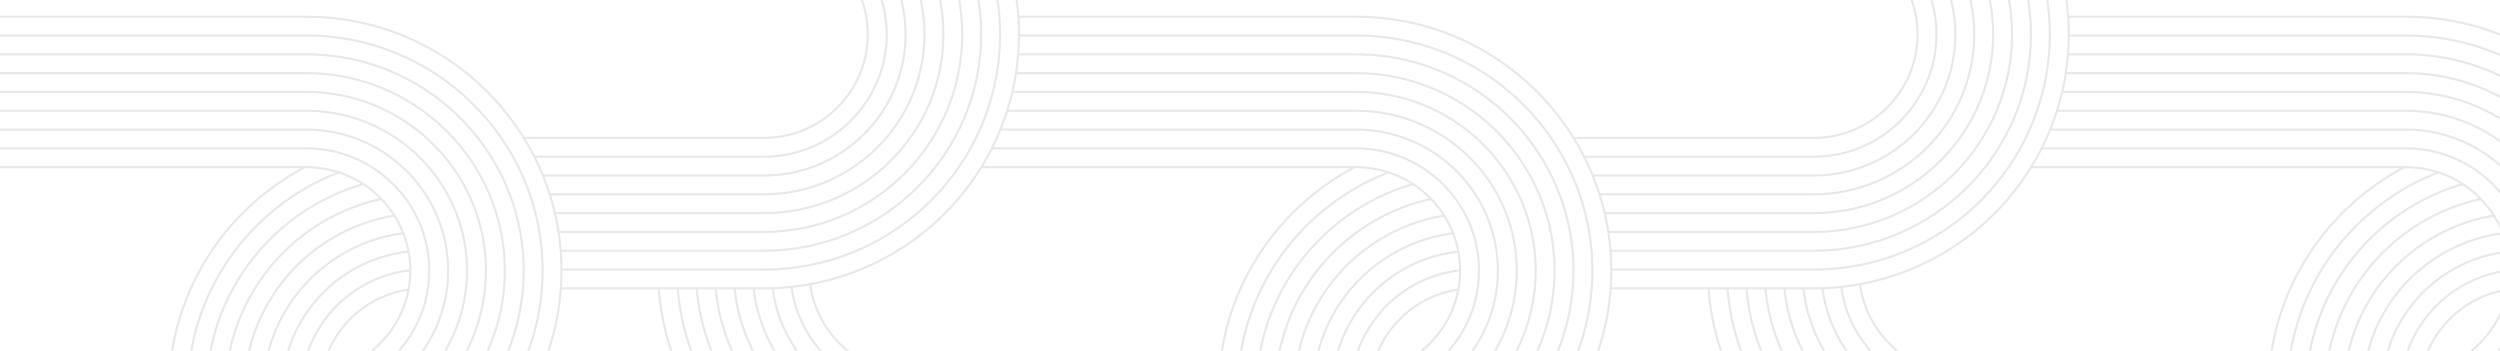 <svg width="1440" height="202" viewBox="0 0 1440 202" fill="none" xmlns="http://www.w3.org/2000/svg">
<path d="M504.134 -111.036L504.112 -111.048L504.09 -111.059L504.067 -111.07L504.045 -111.082L504.023 -111.093L504.001 -111.104L503.979 -111.115L503.957 -111.127L503.934 -111.138L503.912 -111.149L503.89 -111.16L503.868 -111.171L503.845 -111.182L503.823 -111.194L503.801 -111.205L503.778 -111.216L503.756 -111.227L503.734 -111.238L503.711 -111.249L503.689 -111.26L503.688 -111.261L503.666 -111.272L503.644 -111.283L503.621 -111.294L503.599 -111.305L503.576 -111.315L503.576 -111.316L503.554 -111.326L503.553 -111.326L503.531 -111.337L503.53 -111.337L503.396 -111.402L503.394 -111.403L503.328 -111.434L503.326 -111.435L503.305 -111.445L503.303 -111.446L503.26 -111.467L503.258 -111.467L503.237 -111.478L503.235 -111.478L503.214 -111.489L503.212 -111.489L503.191 -111.499L503.19 -111.499L503.169 -111.51L503.167 -111.51L503.146 -111.521L503.144 -111.521L503.031 -111.574L503.029 -111.575L502.985 -111.595L502.983 -111.596L502.939 -111.617L502.937 -111.618L502.916 -111.628L502.914 -111.629L502.893 -111.638L502.891 -111.639L502.87 -111.649L502.867 -111.65L502.846 -111.66L502.844 -111.66L502.823 -111.67L502.821 -111.671L502.8 -111.681L502.797 -111.682L502.777 -111.691L502.774 -111.693L502.754 -111.702L502.751 -111.703L502.731 -111.713L502.728 -111.714L502.707 -111.723L502.705 -111.724L502.684 -111.734L502.681 -111.735C502.683 -111.735 502.683 -111.734 502.684 -111.734L504.134 -111.036ZM1589.43 166.706C1590.34 178.95 1592.78 190.774 1596.56 201.999H1595.28C1591.54 190.768 1589.12 178.945 1588.22 166.706H1532.96C1532.06 178.946 1529.63 190.767 1525.89 201.999H1524.61C1528.39 190.774 1530.84 178.952 1531.75 166.706C1531.78 166.297 1531.81 165.899 1531.83 165.502C1532.04 162.312 1532.15 159.111 1532.15 155.872C1532.15 155.475 1532.15 155.066 1532.14 154.669C1532.12 151.43 1531.98 148.229 1531.75 145.039C1531.72 144.642 1531.69 144.233 1531.66 143.836C1531.39 140.597 1531.02 137.384 1530.53 134.206C1530.47 133.797 1530.41 133.399 1530.34 133.002C1529.83 129.752 1529.21 126.538 1528.48 123.373C1528.39 122.964 1528.29 122.566 1528.19 122.169C1527.42 118.919 1526.53 115.705 1525.54 112.539C1525.42 112.131 1525.28 111.733 1525.15 111.336C1524.1 108.074 1522.94 104.86 1521.64 101.706C1521.5 101.309 1521.33 100.9 1521.16 100.502C1519.82 97.228 1518.34 94.014 1516.75 90.873C1516.55 90.464 1516.35 90.066 1516.14 89.669C1514.46 86.383 1512.65 83.181 1510.71 80.04C1510.47 79.642 1510.22 79.233 1509.95 78.836C1484.08 37.657 1438.11 10.225 1385.82 10.225H1209.33H1209.33H1191.88C1192.09 13.402 1192.2 16.617 1192.2 19.855H1209.33H1209.33H1385.82C1432.45 19.855 1473.72 43.23 1498.38 78.836C1498.67 79.233 1498.94 79.642 1499.21 80.04C1501.33 83.157 1503.31 86.371 1505.16 89.669C1505.39 90.066 1505.62 90.475 1505.84 90.873C1507.55 94.002 1509.16 97.216 1510.63 100.502C1510.81 100.9 1510.99 101.297 1511.16 101.706C1512.55 104.86 1513.81 108.062 1514.94 111.336C1515.09 111.733 1515.23 112.142 1515.37 112.539C1516.44 115.705 1517.4 118.907 1518.22 122.169C1518.33 122.566 1518.44 122.964 1518.52 123.373C1519.32 126.538 1519.99 129.752 1520.53 133.002C1520.62 133.399 1520.68 133.809 1520.74 134.206C1521.26 137.384 1521.66 140.585 1521.93 143.836C1521.98 144.233 1522.02 144.63 1522.04 145.039C1522.3 148.217 1522.44 151.43 1522.47 154.669C1522.48 155.066 1522.48 155.475 1522.48 155.872C1522.48 159.111 1522.37 162.324 1522.13 165.502C1522.12 165.911 1522.08 166.308 1522.04 166.706C1521.07 179.001 1518.42 190.832 1514.36 201.999H1513.08C1517.17 190.841 1519.85 179.009 1520.83 166.706C1520.87 166.297 1520.89 165.899 1520.92 165.502C1521.15 162.324 1521.27 159.111 1521.27 155.872C1521.27 155.475 1521.27 155.066 1521.26 154.669C1521.23 151.43 1521.09 148.217 1520.83 145.039C1520.81 144.642 1520.77 144.245 1520.72 143.836C1520.45 140.597 1520.04 137.384 1519.52 134.206C1519.45 133.797 1519.38 133.399 1519.31 133.002C1518.75 129.752 1518.08 126.538 1517.28 123.373C1517.19 122.964 1517.08 122.566 1516.99 122.169C1516.14 118.907 1515.17 115.693 1514.1 112.539C1513.95 112.142 1513.82 111.733 1513.66 111.336C1512.53 108.062 1511.24 104.848 1509.84 101.706C1509.67 101.297 1509.49 100.9 1509.31 100.502C1507.82 97.216 1506.2 94.002 1504.45 90.873C1504.24 90.464 1504.01 90.066 1503.78 89.669C1501.91 86.371 1499.9 83.157 1497.76 80.04C1497.48 79.631 1497.2 79.233 1496.91 78.836C1472.41 43.928 1431.75 21.058 1385.82 21.058H1209.33H1209.33H1192.19C1192.16 24.272 1192.03 27.486 1191.79 30.688H1209.33H1209.33H1385.82C1426.01 30.688 1461.85 49.55 1484.9 78.836C1485.22 79.233 1485.52 79.631 1485.82 80.04C1488.2 83.133 1490.44 86.347 1492.52 89.669C1492.79 90.066 1493.03 90.464 1493.27 90.873C1495.2 93.99 1496.97 97.204 1498.61 100.502C1498.81 100.9 1499 101.297 1499.2 101.706C1500.72 104.836 1502.11 108.05 1503.37 111.336C1503.53 111.733 1503.68 112.142 1503.83 112.539C1505 115.693 1506.04 118.895 1506.96 122.169C1507.08 122.566 1507.19 122.964 1507.29 123.373C1508.15 126.538 1508.89 129.74 1509.48 133.002C1509.56 133.399 1509.64 133.809 1509.71 134.206C1510.26 137.372 1510.7 140.585 1511.01 143.836C1511.06 144.233 1511.1 144.63 1511.12 145.039C1511.4 148.217 1511.56 151.43 1511.58 154.669C1511.59 155.066 1511.59 155.475 1511.59 155.872C1511.59 159.111 1511.47 162.324 1511.23 165.502C1511.19 165.911 1511.16 166.308 1511.12 166.706C1510.05 179.069 1507.15 190.916 1502.73 201.999H1501.42C1505.89 190.927 1508.82 179.078 1509.9 166.706C1509.95 166.308 1509.99 165.911 1510.01 165.502C1510.26 162.324 1510.38 159.111 1510.38 155.872C1510.38 155.475 1510.38 155.066 1510.37 154.669C1510.35 151.418 1510.19 148.217 1509.9 145.039C1509.88 144.63 1509.84 144.233 1509.8 143.836C1509.49 140.585 1509.04 137.372 1508.47 134.206C1508.41 133.809 1508.34 133.399 1508.26 133.002C1507.65 129.74 1506.9 126.538 1506.03 123.373C1505.93 122.975 1505.83 122.566 1505.72 122.169C1504.79 118.907 1503.72 115.693 1502.52 112.539C1502.38 112.142 1502.23 111.733 1502.06 111.336C1500.81 108.05 1499.39 104.836 1497.86 101.706C1497.66 101.297 1497.46 100.9 1497.25 100.502C1495.59 97.204 1493.79 93.99 1491.85 90.873C1491.6 90.464 1491.35 90.066 1491.1 89.669C1488.99 86.347 1486.72 83.133 1484.3 80.04C1483.98 79.631 1483.67 79.233 1483.36 78.836C1460.51 50.248 1425.27 31.891 1385.82 31.891H1209.33H1209.33H1191.7C1191.44 35.118 1191.06 38.331 1190.58 41.521H1209.33H1209.33H1385.82C1419.38 41.521 1449.63 55.917 1470.65 78.836C1471.01 79.233 1471.37 79.631 1471.72 80.04C1474.47 83.109 1477.04 86.323 1479.45 89.669C1479.73 90.066 1480.02 90.475 1480.28 90.873C1482.45 93.978 1484.47 97.18 1486.31 100.502C1486.54 100.9 1486.75 101.297 1486.97 101.706C1488.68 104.824 1490.23 108.038 1491.63 111.336C1491.81 111.733 1491.97 112.131 1492.14 112.539C1493.44 115.681 1494.6 118.895 1495.62 122.169C1495.74 122.566 1495.86 122.975 1495.97 123.373C1496.93 126.527 1497.74 129.74 1498.4 133.002C1498.48 133.399 1498.56 133.797 1498.63 134.206C1499.25 137.372 1499.73 140.585 1500.07 143.836C1500.12 144.233 1500.17 144.642 1500.19 145.039C1500.5 148.217 1500.67 151.418 1500.7 154.669C1500.71 155.066 1500.71 155.475 1500.71 155.872C1500.71 159.111 1500.58 162.324 1500.3 165.502C1500.28 165.899 1500.24 166.308 1500.19 166.706C1499.01 179.155 1495.81 191.026 1490.94 201.999H1489.61C1494.54 191.039 1497.79 179.166 1498.98 166.706C1499.02 166.308 1499.05 165.911 1499.09 165.502C1499.37 162.324 1499.5 159.123 1499.5 155.872C1499.5 155.475 1499.5 155.066 1499.49 154.669C1499.46 151.418 1499.28 148.205 1498.98 145.039C1498.94 144.642 1498.91 144.233 1498.85 143.836C1498.52 140.585 1498.03 137.372 1497.41 134.206C1497.34 133.797 1497.25 133.399 1497.17 133.002C1496.49 129.74 1495.68 126.527 1494.71 123.373C1494.6 122.964 1494.48 122.566 1494.35 122.169C1493.32 118.895 1492.15 115.681 1490.83 112.539C1490.67 112.142 1490.5 111.733 1490.32 111.336C1488.91 108.038 1487.33 104.824 1485.61 101.706C1485.39 101.297 1485.17 100.9 1484.93 100.502C1483.07 97.18 1481.02 93.967 1478.82 90.873C1478.54 90.475 1478.25 90.066 1477.96 89.669C1475.53 86.311 1472.91 83.097 1470.11 80.04C1469.75 79.631 1469.39 79.233 1469.01 78.836C1448.24 56.628 1418.63 42.724 1385.82 42.724H1209.33H1209.33H1190.4C1189.89 45.963 1189.27 49.177 1188.53 52.355H1209.33H1209.33H1385.82C1412.47 52.355 1436.78 62.369 1455.2 78.836C1455.65 79.221 1456.09 79.618 1456.52 80.04C1459.79 83.037 1462.86 86.263 1465.71 89.669C1466.05 90.066 1466.38 90.464 1466.7 90.873C1469.21 93.942 1471.53 97.156 1473.66 100.502C1473.92 100.9 1474.18 101.297 1474.42 101.706C1476.34 104.812 1478.11 108.025 1479.7 111.336C1479.9 111.733 1480.08 112.131 1480.26 112.539C1481.72 115.669 1483.03 118.883 1484.17 122.169C1484.31 122.566 1484.44 122.964 1484.58 123.373C1485.63 126.514 1486.52 129.728 1487.26 133.002C1487.36 133.399 1487.44 133.809 1487.53 134.206C1488.22 137.36 1488.75 140.573 1489.12 143.836C1489.17 144.233 1489.22 144.642 1489.26 145.039C1489.6 148.205 1489.78 151.418 1489.81 154.669C1489.83 155.066 1489.83 155.475 1489.83 155.872C1489.83 159.123 1489.68 162.336 1489.38 165.502C1489.34 165.899 1489.31 166.308 1489.26 166.706C1487.94 179.272 1484.34 191.169 1478.9 201.999H1477.55C1483.06 191.189 1486.7 179.287 1488.04 166.706C1488.08 166.308 1488.13 165.911 1488.16 165.502C1488.46 162.336 1488.62 159.123 1488.62 155.872C1488.62 155.475 1488.62 155.066 1488.6 154.669C1488.57 151.418 1488.39 148.205 1488.04 145.039C1488 144.63 1487.95 144.233 1487.9 143.836C1487.53 140.573 1486.98 137.36 1486.29 134.206C1486.21 133.797 1486.13 133.399 1486.03 133.002C1485.28 129.728 1484.36 126.514 1483.3 123.373C1483.16 122.964 1483.03 122.566 1482.88 122.169C1481.74 118.871 1480.42 115.669 1478.93 112.539C1478.75 112.131 1478.55 111.733 1478.36 111.336C1476.74 108.025 1474.95 104.812 1472.99 101.706C1472.75 101.297 1472.5 100.9 1472.23 100.502C1470.05 97.156 1467.7 93.942 1465.16 90.873C1464.82 90.464 1464.48 90.066 1464.14 89.669C1461.23 86.263 1458.09 83.049 1454.77 80.04C1454.34 79.654 1453.91 79.269 1453.47 78.896C1453.45 78.872 1453.43 78.848 1453.4 78.836C1435.32 63.103 1411.68 53.558 1385.82 53.558H1209.33H1209.33H1188.26C1187.49 56.796 1186.61 60.01 1185.62 63.188H1209.33H1209.33H1385.82C1405.4 63.188 1423.6 69.242 1438.61 79.57C1439.12 79.907 1439.63 80.268 1440.12 80.629C1443.96 83.374 1447.57 86.395 1450.93 89.693C1451.34 90.079 1451.74 90.475 1452.14 90.885C1455.13 93.894 1457.9 97.108 1460.45 100.502C1460.75 100.899 1461.04 101.297 1461.33 101.706C1463.57 104.775 1465.61 107.989 1467.47 111.335C1467.68 111.733 1467.9 112.13 1468.11 112.539C1469.77 115.645 1471.26 118.859 1472.57 122.169C1472.73 122.566 1472.88 122.975 1473.03 123.372C1474.21 126.502 1475.23 129.716 1476.06 133.002C1476.17 133.399 1476.27 133.797 1476.37 134.206C1477.13 137.36 1477.73 140.561 1478.16 143.835C1478.22 144.233 1478.26 144.63 1478.3 145.039C1478.68 148.193 1478.89 151.407 1478.92 154.669C1478.94 155.066 1478.94 155.464 1478.94 155.872C1478.94 159.123 1478.77 162.336 1478.43 165.502C1478.4 165.911 1478.36 166.308 1478.3 166.706C1476.81 179.434 1472.7 191.372 1466.55 201.998H1465.16C1471.41 191.401 1475.57 179.454 1477.09 166.706C1477.14 166.308 1477.19 165.911 1477.22 165.502C1477.56 162.336 1477.73 159.123 1477.73 155.872C1477.73 155.475 1477.73 155.066 1477.72 154.669C1477.68 151.418 1477.47 148.205 1477.09 145.039C1477.04 144.63 1477 144.233 1476.93 143.835C1476.51 140.573 1475.91 137.36 1475.12 134.206C1475.04 133.808 1474.93 133.411 1474.82 133.002C1473.97 129.716 1472.94 126.502 1471.73 123.372C1471.59 122.975 1471.43 122.566 1471.27 122.169C1469.96 118.859 1468.45 115.645 1466.75 112.539C1466.53 112.13 1466.32 111.733 1466.09 111.335C1464.21 107.989 1462.12 104.775 1459.85 101.706C1459.54 101.297 1459.24 100.899 1458.94 100.502C1456.34 97.108 1453.51 93.906 1450.46 90.897C1450.06 90.512 1449.66 90.114 1449.25 89.729C1445.84 86.479 1442.18 83.494 1438.28 80.797C1437.79 80.449 1437.28 80.1 1436.76 79.763C1422.18 70.049 1404.65 64.391 1385.82 64.391H1209.33H1209.33H1185.24C1184.2 67.641 1183.05 70.855 1181.79 74.021H1209.33H1209.33H1385.82C1398.67 74.021 1410.83 76.97 1421.67 82.218C1422.25 82.507 1422.83 82.796 1423.41 83.085C1427.73 85.3 1431.81 87.888 1435.65 90.813C1436.11 91.149 1436.55 91.499 1437 91.86C1440.41 94.556 1443.59 97.517 1446.51 100.707C1446.87 101.08 1447.21 101.465 1447.54 101.851C1450.18 104.824 1452.6 108.002 1454.78 111.336C1455.05 111.733 1455.3 112.131 1455.55 112.539C1457.49 115.621 1459.23 118.835 1460.75 122.169C1460.94 122.566 1461.12 122.964 1461.29 123.373C1462.65 126.49 1463.82 129.704 1464.79 133.002C1464.9 133.399 1465.02 133.797 1465.13 134.206C1466 137.347 1466.68 140.561 1467.16 143.836C1467.23 144.233 1467.28 144.642 1467.33 145.039C1467.77 148.193 1468 151.407 1468.05 154.669C1468.06 155.066 1468.06 155.475 1468.06 155.872C1468.06 159.134 1467.86 162.349 1467.49 165.502C1467.44 165.911 1467.39 166.308 1467.33 166.706C1465.6 179.671 1460.81 191.678 1453.71 201.999H1452.22C1459.45 191.72 1464.35 179.703 1466.11 166.706C1466.17 166.308 1466.22 165.911 1466.27 165.502C1466.65 162.349 1466.85 159.134 1466.85 155.872C1466.85 155.475 1466.85 155.066 1466.84 154.669C1466.79 151.407 1466.55 148.193 1466.11 145.039C1466.06 144.63 1466 144.233 1465.95 143.836C1465.46 140.561 1464.76 137.347 1463.87 134.206C1463.76 133.797 1463.64 133.399 1463.52 133.002C1462.54 129.692 1461.36 126.478 1459.97 123.373C1459.8 122.975 1459.62 122.566 1459.42 122.169C1457.88 118.835 1456.1 115.608 1454.13 112.539C1453.91 112.202 1453.7 111.878 1453.47 111.552C1453.44 111.492 1453.4 111.432 1453.35 111.372C1453.35 111.36 1453.34 111.348 1453.33 111.336C1451.12 108.014 1448.66 104.872 1446 101.935C1445.65 101.55 1445.3 101.164 1444.94 100.791C1441.97 97.626 1438.76 94.713 1435.32 92.064C1434.86 91.716 1434.4 91.379 1433.94 91.041C1430.06 88.164 1425.9 85.637 1421.52 83.494C1420.93 83.205 1420.34 82.917 1419.74 82.639C1409.42 77.885 1397.93 75.225 1385.82 75.225H1209.33H1209.33H1181.3C1179.97 78.487 1178.52 81.701 1176.95 84.855H1209.33H1209.33H1385.82C1392.14 84.855 1398.26 85.673 1404.1 87.213C1404.77 87.394 1405.46 87.587 1406.13 87.791C1411.09 89.248 1415.82 91.246 1420.25 93.689C1420.77 93.967 1421.28 94.255 1421.79 94.556C1425.61 96.783 1429.21 99.359 1432.54 102.248C1432.94 102.573 1433.33 102.922 1433.71 103.271C1436.65 105.919 1439.36 108.82 1441.83 111.914C1442.13 112.287 1442.42 112.672 1442.7 113.057C1444.92 115.958 1446.92 119.039 1448.67 122.278C1448.89 122.674 1449.1 123.072 1449.3 123.469C1450.89 126.527 1452.25 129.704 1453.36 133.002H1453.38C1453.41 133.099 1453.45 133.195 1453.47 133.303C1453.58 133.604 1453.68 133.905 1453.76 134.206C1454.78 137.324 1455.58 140.538 1456.15 143.836C1456.22 144.233 1456.28 144.631 1456.35 145.039C1456.84 148.181 1457.11 151.395 1457.16 154.669C1457.17 155.066 1457.17 155.475 1457.17 155.873C1457.17 159.135 1456.96 162.361 1456.51 165.502C1456.46 165.911 1456.41 166.309 1456.35 166.706C1454.29 180.054 1448.46 192.18 1440.01 201.999H1438.43C1447.07 192.257 1453.01 180.107 1455.12 166.706C1455.18 166.309 1455.24 165.899 1455.29 165.502C1455.73 162.349 1455.96 159.135 1455.96 155.873C1455.96 155.464 1455.96 155.066 1455.95 154.669C1455.9 151.395 1455.61 148.181 1455.12 145.039C1455.06 144.631 1455 144.233 1454.91 143.836C1454.34 140.538 1453.53 137.336 1452.51 134.218C1452.39 133.821 1452.25 133.423 1452.11 133.027C1450.96 129.74 1449.57 126.562 1447.96 123.518C1447.77 123.12 1447.55 122.735 1447.33 122.35C1445.56 119.136 1443.53 116.066 1441.28 113.19C1441.01 112.816 1440.7 112.444 1440.4 112.083C1437.91 108.989 1435.15 106.124 1432.16 103.524C1431.78 103.175 1431.39 102.838 1430.99 102.513C1427.62 99.672 1423.97 97.145 1420.08 94.966C1419.58 94.677 1419.06 94.4 1418.54 94.135C1414.01 91.74 1409.2 89.838 1404.16 88.478C1403.45 88.285 1402.75 88.117 1402.05 87.948C1396.84 86.708 1391.41 86.058 1385.82 86.058H1209.33H1209.33H1176.34C1174.7 89.332 1172.91 92.546 1171 95.688H1209.33H1209.33H1384.75H1385.82C1386.32 95.688 1386.81 95.688 1387.31 95.712C1393.3 95.844 1399.07 96.867 1404.51 98.624C1405.11 98.829 1405.7 99.034 1406.3 99.239C1410.69 100.816 1414.83 102.886 1418.68 105.378C1419.13 105.654 1419.56 105.955 1420 106.256C1423.3 108.507 1426.36 111.071 1429.14 113.924C1429.47 114.261 1429.79 114.597 1430.11 114.946C1432.59 117.583 1434.81 120.46 1436.78 123.505C1437.01 123.866 1437.24 124.239 1437.47 124.612C1439.24 127.489 1440.76 130.523 1442.04 133.7C1442.19 134.085 1442.33 134.471 1442.48 134.856C1443.62 137.878 1444.51 141.019 1445.15 144.245C1445.24 144.642 1445.31 145.051 1445.38 145.449C1445.93 148.566 1446.24 151.768 1446.28 155.03C1446.29 155.307 1446.29 155.596 1446.29 155.872V156.233C1446.26 159.568 1445.97 162.842 1445.42 166.032C1445.36 166.453 1445.27 166.863 1445.19 167.284C1442.51 181.12 1435.06 193.28 1424.61 201.999H1422.69C1433.42 193.486 1441.13 181.358 1443.92 167.477C1423.88 170.72 1407.18 184.026 1399.23 201.999H1397.91C1405.99 183.289 1423.33 169.442 1444.16 166.224C1444.74 163.023 1445.04 159.736 1445.07 156.378C1418.44 159.549 1396.35 177.648 1387.5 201.999H1386.22C1395.15 176.982 1417.77 158.367 1445.07 155.174C1445.03 151.9 1444.73 148.699 1444.17 145.581C1411.9 149.261 1385.34 171.905 1376.03 201.999H1374.77C1384.11 171.307 1411.11 148.174 1443.94 144.389C1443.3 141.163 1442.4 138.022 1441.25 135.012C1404.28 139.93 1374.2 166.81 1364.71 201.999H1363.46C1372.95 166.284 1403.36 138.955 1440.8 133.868C1439.52 130.715 1437.97 127.682 1436.18 124.829C1395.53 131.707 1362.92 162.441 1353.47 201.998H1352.22C1361.67 161.998 1394.48 130.87 1435.48 123.734C1433.49 120.7 1431.23 117.86 1428.73 115.247C1385.56 124.811 1351.58 158.898 1342.32 201.998H1341.09C1350.31 158.563 1384.38 124.146 1427.74 114.236C1424.93 111.42 1421.82 108.891 1418.49 106.689C1374.23 119.603 1340.12 156.379 1331.22 201.998H1329.98C1338.84 156.173 1372.87 119.15 1417.14 105.835C1413.23 103.391 1408.99 101.393 1404.53 99.9C1392.68 104.474 1381.46 110.758 1371.13 118.654C1368.23 120.856 1365.4 123.204 1362.69 125.647C1361.07 127.092 1359.45 128.62 1357.71 130.354C1356.75 131.305 1355.82 132.268 1354.9 133.231C1352.37 135.903 1349.99 138.647 1347.79 141.368C1345.59 144.088 1343.42 147.013 1341.34 150.058C1339.31 153.019 1337.36 156.149 1335.55 159.339C1333.7 162.577 1331.98 165.923 1330.44 169.282C1328.8 172.772 1327.3 176.407 1325.98 180.09C1324.53 184.099 1323.25 188.216 1322.21 192.333C1321.39 195.52 1320.72 198.748 1320.14 201.998H1318.91C1319.5 198.651 1320.2 195.327 1321.04 192.043C1322.09 187.879 1323.38 183.726 1324.85 179.682C1326.18 175.974 1327.69 172.302 1329.33 168.776C1330.89 165.394 1332.64 162.011 1334.5 158.737C1336.32 155.523 1338.3 152.369 1340.34 149.384C1342.44 146.302 1344.63 143.354 1346.85 140.622C1349.06 137.865 1351.48 135.108 1354.02 132.412C1354.95 131.425 1355.89 130.462 1356.85 129.511C1358.6 127.754 1360.25 126.201 1361.88 124.757C1364.61 122.289 1367.48 119.917 1370.39 117.691C1380.4 110.035 1391.25 103.884 1402.69 99.334C1397.35 97.746 1391.68 96.89 1385.82 96.89H1385.02C1377.15 101.055 1369.62 105.979 1362.48 111.635C1359.59 113.911 1356.75 116.343 1354.03 118.858C1352.54 120.243 1351.22 121.494 1350.01 122.698C1348.7 124.022 1347.43 125.322 1346.25 126.598C1343.74 129.282 1341.34 132.05 1339.14 134.807C1336.94 137.54 1334.82 140.368 1332.68 143.474C1330.63 146.435 1328.68 149.504 1326.89 152.61C1325.09 155.679 1323.36 158.893 1321.75 162.191C1320.13 165.513 1318.63 168.92 1317.29 172.314C1315.89 175.841 1314.62 179.488 1313.49 183.148C1311.6 189.322 1310.13 195.619 1309.08 201.998H1307.85C1308.91 195.498 1310.41 189.08 1312.34 182.787C1313.47 179.103 1314.75 175.432 1316.16 171.881C1317.52 168.45 1319.03 165.02 1320.66 161.662C1322.28 158.339 1324.03 155.089 1325.84 152.008C1327.65 148.878 1329.62 145.785 1331.68 142.8C1333.85 139.658 1335.97 136.805 1338.2 134.061C1340.42 131.268 1342.83 128.488 1345.37 125.779C1346.56 124.503 1347.83 123.179 1349.16 121.855C1350.38 120.639 1351.71 119.363 1353.21 117.967C1355.95 115.439 1358.82 112.996 1361.72 110.697C1368.32 105.473 1375.28 100.851 1382.5 96.89H1209.33H1209.33H1170.27C1166.27 103.343 1161.75 109.517 1156.74 115.331C1154.37 118.111 1151.85 120.82 1149.29 123.36C1149.19 123.48 1149.1 123.577 1148.97 123.685C1146.57 126.092 1143.98 128.488 1141.28 130.835C1138.43 133.278 1135.56 135.577 1132.76 137.648C1129.83 139.815 1126.8 141.909 1123.72 143.847C1120.51 145.893 1117.27 147.771 1114.11 149.432C1110.76 151.226 1107.31 152.899 1103.86 154.403C1100.31 155.956 1096.56 157.412 1092.7 158.737C1088.47 160.193 1084.2 161.433 1080.03 162.444L1079.96 162.456C1077.33 163.106 1074.69 163.672 1072.03 164.165C1074.19 179.42 1082.24 192.813 1093.8 201.998H1091.91C1080.73 192.673 1072.97 179.421 1070.83 164.382C1067.66 164.96 1064.47 165.417 1061.26 165.778C1063.23 179.546 1069.25 192.031 1078.08 201.998H1076.5C1067.88 191.983 1062 179.572 1060.05 165.911C1056.85 166.235 1053.62 166.464 1050.38 166.585C1052.13 179.629 1057.03 191.687 1064.28 201.998H1062.81C1055.69 191.656 1050.89 179.626 1049.17 166.633C1047.67 166.681 1046.17 166.705 1044.66 166.705H1039.42C1040.94 179.451 1045.1 191.401 1051.34 201.998H1049.96C1043.81 191.373 1039.71 179.433 1038.21 166.705H1028.48C1029.81 179.286 1033.46 191.187 1038.97 201.998H1037.62C1032.18 191.168 1028.57 179.273 1027.26 166.705H1017.53C1018.73 179.164 1021.96 191.038 1026.9 201.998H1025.59C1020.71 191.024 1017.5 179.155 1016.32 166.705H1006.61C1007.69 179.075 1010.61 190.927 1015.08 201.998H1013.77C1009.35 190.917 1006.46 179.066 1005.39 166.705H995.68C996.665 179.006 999.325 190.842 1003.42 201.998H1002.14C998.081 190.834 995.448 178.998 994.47 166.705H984.759C985.669 178.949 988.114 190.773 991.89 201.998H990.615C986.873 190.767 984.451 178.944 983.551 166.705H928.296C927.395 178.946 924.961 190.766 921.218 201.998H919.948C923.724 190.773 926.176 178.951 927.087 166.705C927.111 166.296 927.147 165.899 927.159 165.501C927.377 162.312 927.486 159.11 927.486 155.872C927.486 155.474 927.486 155.065 927.474 154.668C927.45 151.43 927.316 148.228 927.087 145.038C927.05 144.641 927.026 144.232 926.99 143.835C926.724 140.596 926.349 137.383 925.866 134.205C925.805 133.796 925.744 133.399 925.672 133.001C925.164 129.751 924.547 126.538 923.809 123.372C923.725 122.963 923.628 122.565 923.519 122.168C922.758 118.918 921.863 115.704 920.871 112.538C920.75 112.13 920.617 111.732 920.484 111.335C919.432 108.073 918.271 104.859 916.977 101.705C916.832 101.308 916.662 100.899 916.493 100.502C915.151 97.228 913.675 94.013 912.079 90.872C911.886 90.463 911.68 90.066 911.474 89.668C909.793 86.382 907.979 83.18 906.045 80.039C905.803 79.641 905.549 79.233 905.282 78.835C879.415 37.657 833.448 10.224 781.156 10.224H604.667H587.216C587.422 13.402 587.53 16.616 587.53 19.854H604.666H781.156C827.789 19.854 869.051 43.23 893.71 78.835C894 79.233 894.278 79.641 894.544 80.039C896.66 83.156 898.644 86.37 900.494 89.668C900.723 90.066 900.953 90.475 901.171 90.872C902.888 94.002 904.496 97.216 905.96 100.502C906.142 100.899 906.323 101.296 906.492 101.705C907.883 104.859 909.141 108.061 910.278 111.335C910.422 111.732 910.568 112.141 910.701 112.538C911.777 115.704 912.732 118.906 913.555 122.168C913.664 122.565 913.772 122.963 913.857 123.372C914.655 126.538 915.32 129.751 915.864 133.001C915.949 133.399 916.01 133.808 916.07 134.205C916.59 137.383 916.989 140.584 917.267 143.835C917.316 144.232 917.352 144.63 917.376 145.038C917.63 148.216 917.775 151.43 917.8 154.668C917.812 155.065 917.812 155.474 917.812 155.872C917.812 159.11 917.702 162.324 917.461 165.501C917.449 165.91 917.412 166.308 917.377 166.705C916.399 179.001 913.752 190.832 909.696 201.998H908.413C912.508 190.841 915.181 179.009 916.167 166.705C916.204 166.296 916.228 165.899 916.251 165.501C916.481 162.324 916.602 159.11 916.602 155.872C916.602 155.474 916.602 155.065 916.59 154.668C916.566 151.43 916.421 148.216 916.167 145.038C916.143 144.641 916.106 144.244 916.058 143.835C915.78 140.596 915.368 137.383 914.849 134.205C914.788 133.796 914.715 133.399 914.643 133.001C914.086 129.751 913.409 126.538 912.611 123.372C912.526 122.963 912.417 122.565 912.321 122.168C911.474 118.906 910.507 115.693 909.43 112.538C909.286 112.141 909.153 111.732 908.995 111.335C907.859 108.061 906.577 104.847 905.174 101.705C905.005 101.296 904.823 100.899 904.642 100.502C903.155 97.216 901.534 94.002 899.78 90.872C899.575 90.463 899.345 90.066 899.115 89.668C897.241 86.37 895.234 83.156 893.093 80.039C892.814 79.63 892.536 79.233 892.246 78.835C867.746 43.928 827.087 21.058 781.157 21.058H604.667H587.519C587.495 24.272 587.362 27.485 587.12 30.687H604.666H781.157C821.343 30.687 857.188 49.549 880.238 78.835C880.552 79.233 880.854 79.63 881.157 80.039C883.539 83.133 885.776 86.346 887.857 89.668C888.123 90.066 888.365 90.463 888.606 90.872C890.529 93.99 892.307 97.204 893.94 100.502C894.145 100.899 894.339 101.296 894.532 101.705C896.056 104.835 897.447 108.049 898.704 111.335C898.862 111.732 899.019 112.141 899.164 112.538C900.337 115.693 901.377 118.894 902.296 122.168C902.417 122.565 902.526 122.963 902.622 123.372C903.481 126.538 904.219 129.739 904.812 133.001C904.896 133.399 904.969 133.808 905.041 134.205C905.597 137.371 906.033 140.584 906.347 143.835C906.395 144.232 906.432 144.63 906.456 145.038C906.734 148.216 906.891 151.43 906.916 154.668C906.928 155.065 906.928 155.474 906.928 155.872C906.928 159.11 906.807 162.324 906.565 165.501C906.529 165.91 906.493 166.308 906.456 166.705C905.389 179.069 902.488 190.915 898.059 201.998H896.752C901.227 190.926 904.157 179.077 905.235 166.705C905.283 166.308 905.32 165.91 905.344 165.501C905.598 162.324 905.719 159.11 905.719 155.872C905.719 155.474 905.719 155.065 905.707 154.668C905.683 151.418 905.525 148.216 905.235 145.038C905.211 144.63 905.174 144.232 905.138 143.835C904.824 140.584 904.376 137.371 903.808 134.205C903.747 133.808 903.675 133.399 903.59 133.001C902.985 129.739 902.236 126.538 901.365 123.372C901.268 122.975 901.159 122.565 901.05 122.168C900.119 118.906 899.055 115.693 897.858 112.538C897.713 112.141 897.568 111.732 897.398 111.335C896.14 108.049 894.726 104.835 893.19 101.705C892.996 101.296 892.791 100.899 892.585 100.502C890.928 97.204 889.126 93.99 887.18 90.872C886.937 90.463 886.684 90.066 886.43 89.668C884.325 86.346 882.052 83.133 879.633 80.039C879.319 79.63 879.004 79.233 878.69 78.835C855.846 50.247 820.605 31.89 781.157 31.89H604.668H587.035C586.769 35.117 586.394 38.33 585.911 41.521H604.667H781.157C814.716 41.521 844.962 55.916 865.979 78.835C866.342 79.233 866.705 79.63 867.056 80.039C869.802 83.108 872.377 86.322 874.784 89.668C875.062 90.066 875.352 90.475 875.618 90.872C877.783 93.978 879.802 97.179 881.641 100.502C881.87 100.899 882.088 101.296 882.306 101.705C884.011 104.823 885.559 108.037 886.962 111.335C887.143 111.732 887.3 112.13 887.47 112.538C888.776 115.68 889.937 118.894 890.953 122.168C891.073 122.565 891.194 122.975 891.303 123.372C892.259 126.526 893.069 129.739 893.734 133.001C893.818 133.399 893.891 133.796 893.963 134.205C894.581 137.371 895.064 140.584 895.403 143.835C895.451 144.232 895.499 144.641 895.524 145.038C895.838 148.216 896.007 151.418 896.032 154.668C896.044 155.065 896.044 155.474 896.044 155.872C896.044 159.11 895.911 162.324 895.633 165.501C895.609 165.899 895.572 166.308 895.524 166.705C894.345 179.154 891.147 191.025 886.269 201.998H884.943C889.879 191.038 893.12 179.165 894.314 166.705C894.351 166.308 894.387 165.91 894.423 165.501C894.701 162.324 894.834 159.122 894.834 155.872C894.834 155.474 894.834 155.065 894.822 154.668C894.799 151.418 894.617 148.204 894.314 145.038C894.278 144.641 894.242 144.232 894.181 143.835C893.855 140.584 893.359 137.371 892.742 134.205C892.669 133.796 892.585 133.399 892.501 133.001C891.823 129.739 891.013 126.526 890.045 123.372C889.937 122.963 889.816 122.565 889.683 122.168C888.655 118.894 887.482 115.68 886.164 112.538C886.006 112.141 885.837 111.732 885.656 111.335C884.241 108.037 882.668 104.823 880.94 101.705C880.722 101.296 880.504 100.899 880.262 100.502C878.4 97.179 876.356 93.966 874.155 90.872C873.876 90.475 873.586 90.066 873.296 89.668C870.866 86.31 868.241 83.096 865.448 80.039C865.085 79.63 864.722 79.233 864.347 78.835C843.571 56.627 813.967 42.724 781.157 42.724H604.668H585.729C585.221 45.962 584.604 49.176 583.867 52.354H604.667H781.157C807.799 52.354 832.119 62.368 850.537 78.835C850.984 79.22 851.419 79.618 851.855 80.039C855.12 83.036 858.191 86.262 861.045 89.668C861.384 90.066 861.711 90.463 862.037 90.872C864.541 93.941 866.863 97.156 868.991 100.502C869.257 100.899 869.511 101.296 869.752 101.705C871.676 104.811 873.441 108.025 875.037 111.335C875.231 111.732 875.412 112.13 875.594 112.538C877.057 115.668 878.363 118.882 879.5 122.168C879.646 122.565 879.779 122.963 879.911 123.372C880.963 126.513 881.858 129.727 882.596 133.001C882.693 133.399 882.778 133.808 882.862 134.205C883.552 137.359 884.083 140.573 884.458 143.835C884.507 144.232 884.555 144.641 884.591 145.038C884.93 148.204 885.111 151.418 885.148 154.668C885.16 155.065 885.16 155.474 885.16 155.872C885.16 159.122 885.015 162.335 884.713 165.501C884.676 165.899 884.64 166.308 884.591 166.705C883.272 179.272 879.67 191.168 874.232 201.998H872.882C878.39 191.188 882.036 179.286 883.37 166.705C883.418 166.308 883.467 165.91 883.491 165.501C883.793 162.335 883.95 159.122 883.95 155.872C883.95 155.474 883.951 155.065 883.938 154.668C883.902 151.418 883.721 148.204 883.37 145.038C883.334 144.63 883.285 144.232 883.237 143.835C882.862 140.573 882.318 137.359 881.629 134.205C881.544 133.796 881.459 133.399 881.362 133.001C880.613 129.727 879.693 126.513 878.63 123.372C878.496 122.963 878.363 122.565 878.218 122.168C877.069 118.87 875.751 115.668 874.264 112.538C874.082 112.13 873.888 111.732 873.696 111.335C872.074 108.025 870.285 104.811 868.326 101.705C868.084 101.296 867.83 100.899 867.564 100.502C865.387 97.156 863.029 93.941 860.489 90.872C860.151 90.463 859.812 90.066 859.474 89.668C856.559 86.262 853.427 83.048 850.102 80.039C849.678 79.654 849.243 79.268 848.807 78.895C848.783 78.871 848.759 78.847 848.735 78.835C830.655 63.102 807.013 53.557 781.157 53.557H604.668H583.589C582.827 56.795 581.943 60.009 580.952 63.187H604.667H781.157C800.736 63.187 818.937 69.241 833.945 79.569C834.452 79.906 834.961 80.268 835.456 80.629C839.29 83.373 842.905 86.394 846.268 89.692C846.679 90.078 847.078 90.475 847.477 90.884C850.464 93.893 853.233 97.107 855.785 100.501C856.087 100.899 856.377 101.296 856.668 101.705C858.906 104.774 860.949 107.989 862.8 111.335C863.017 111.732 863.235 112.13 863.44 112.538C865.109 115.644 866.597 118.858 867.903 122.168C868.06 122.565 868.217 122.974 868.362 123.372C869.547 126.501 870.563 129.715 871.398 133.001C871.507 133.399 871.603 133.796 871.7 134.205C872.462 137.359 873.066 140.561 873.49 143.835C873.55 144.232 873.599 144.629 873.635 145.038C874.01 148.192 874.227 151.406 874.251 154.668C874.276 155.065 874.276 155.463 874.276 155.871C874.276 159.122 874.106 162.335 873.768 165.501C873.732 165.91 873.696 166.308 873.635 166.705C872.143 179.433 868.035 191.372 861.884 201.998H860.495C866.739 191.4 870.909 179.453 872.425 166.705C872.474 166.308 872.523 165.91 872.559 165.501C872.898 162.335 873.067 159.122 873.067 155.871C873.067 155.474 873.067 155.065 873.055 154.668C873.018 151.418 872.8 148.204 872.425 145.038C872.377 144.629 872.329 144.232 872.268 143.835C871.845 140.573 871.24 137.359 870.454 134.205C870.37 133.808 870.261 133.41 870.152 133.001C869.305 129.715 868.277 126.501 867.068 123.372C866.923 122.974 866.766 122.565 866.609 122.168C865.29 118.858 863.779 115.644 862.086 112.538C861.868 112.13 861.651 111.732 861.421 111.335C859.546 107.989 857.454 104.774 855.181 101.705C854.878 101.296 854.576 100.899 854.273 100.501C851.673 97.107 848.844 93.905 845.796 90.896C845.397 90.511 844.998 90.113 844.587 89.728C841.177 86.478 837.512 83.493 833.618 80.797C833.122 80.448 832.614 80.099 832.094 79.762C817.509 70.048 799.987 64.39 781.157 64.39H604.668H580.578C579.537 67.641 578.388 70.855 577.119 74.02H604.667H781.157C794 74.02 806.166 76.969 817.001 82.218C817.582 82.506 818.162 82.795 818.743 83.084C823.061 85.299 827.148 87.887 830.982 90.812C831.441 91.148 831.889 91.498 832.336 91.859C835.747 94.555 838.927 97.517 841.842 100.706C842.204 101.079 842.543 101.465 842.869 101.85C845.518 104.823 847.937 108.001 850.113 111.335C850.379 111.732 850.633 112.13 850.887 112.538C852.822 115.621 854.564 118.834 856.087 122.168C856.269 122.565 856.45 122.963 856.619 123.372C857.986 126.49 859.159 129.703 860.126 133.001C860.235 133.399 860.356 133.796 860.465 134.205C861.336 137.347 862.013 140.561 862.497 143.835C862.569 144.232 862.618 144.641 862.666 145.038C863.101 148.192 863.331 151.406 863.38 154.668C863.392 155.065 863.392 155.474 863.392 155.872C863.392 159.134 863.198 162.348 862.823 165.501C862.775 165.91 862.727 166.308 862.666 166.705C860.939 179.67 856.14 191.678 849.041 201.998H847.558C854.787 191.719 859.684 179.703 861.445 166.705C861.505 166.308 861.554 165.91 861.602 165.501C861.989 162.348 862.182 159.134 862.182 155.872C862.182 155.474 862.182 155.065 862.17 154.668C862.122 151.406 861.88 148.192 861.445 145.038C861.396 144.63 861.336 144.232 861.287 143.835C860.792 140.561 860.09 137.347 859.207 134.205C859.099 133.796 858.978 133.399 858.857 133.001C857.877 129.691 856.692 126.478 855.301 123.372C855.132 122.975 854.95 122.565 854.757 122.168C853.209 118.834 851.431 115.608 849.46 112.538C849.243 112.201 849.037 111.877 848.807 111.552C848.771 111.491 848.735 111.432 848.686 111.371C848.686 111.359 848.674 111.347 848.662 111.335C846.449 108.013 843.994 104.871 841.334 101.934C840.983 101.549 840.632 101.164 840.269 100.79C837.306 97.625 834.09 94.712 830.655 92.064C830.196 91.715 829.736 91.378 829.277 91.04C825.395 88.164 821.235 85.636 816.857 83.494C816.264 83.205 815.671 82.916 815.079 82.639C804.751 77.884 793.263 75.224 781.157 75.224H604.668H576.635C575.305 78.486 573.854 81.7 572.281 84.854H604.667H781.157C787.47 84.854 793.589 85.672 799.43 87.213C800.108 87.394 800.797 87.586 801.462 87.79C806.421 89.247 811.149 91.246 815.587 93.689C816.107 93.966 816.615 94.255 817.123 94.556C820.944 96.782 824.548 99.358 827.874 102.247C828.273 102.572 828.66 102.921 829.047 103.27C831.986 105.918 834.694 108.82 837.162 111.913C837.464 112.286 837.754 112.672 838.032 113.056C840.258 115.957 842.253 119.039 844.007 122.277C844.225 122.674 844.429 123.071 844.635 123.468C846.219 126.526 847.586 129.704 848.698 133.002H848.711C848.747 133.098 848.783 133.194 848.807 133.302C848.916 133.604 849.013 133.905 849.098 134.205C850.114 137.323 850.912 140.537 851.48 143.835C851.553 144.232 851.613 144.63 851.685 145.038C852.169 148.18 852.447 151.394 852.496 154.668C852.508 155.065 852.508 155.475 852.508 155.872C852.508 159.134 852.29 162.36 851.843 165.501C851.795 165.911 851.746 166.308 851.685 166.705C849.619 180.053 843.798 192.179 835.347 201.998H833.768C842.399 192.256 848.348 180.106 850.452 166.705C850.512 166.308 850.573 165.899 850.621 165.501C851.069 162.348 851.299 159.134 851.299 155.872C851.299 155.463 851.299 155.065 851.287 154.668C851.238 151.394 850.948 148.18 850.452 145.038C850.392 144.63 850.331 144.232 850.247 143.835C849.678 140.537 848.868 137.335 847.84 134.217C847.719 133.82 847.586 133.423 847.441 133.026C846.292 129.74 844.901 126.562 843.293 123.517C843.099 123.119 842.882 122.734 842.664 122.349C840.898 119.135 838.867 116.066 836.617 113.189C836.339 112.815 836.037 112.443 835.734 112.082C833.243 108.988 830.486 106.123 827.499 103.523C827.112 103.174 826.725 102.837 826.326 102.512C822.951 99.672 819.299 97.144 815.417 94.965C814.91 94.676 814.389 94.399 813.87 94.134C809.346 91.739 804.534 89.838 799.49 88.477C798.789 88.284 798.088 88.116 797.386 87.947C792.174 86.707 786.744 86.057 781.157 86.057H604.668H571.677C570.032 89.332 568.242 92.545 566.331 95.687H604.667H780.081H781.157C781.653 95.687 782.149 95.687 782.645 95.711C788.631 95.843 794.4 96.867 799.841 98.624C800.446 98.828 801.039 99.033 801.632 99.238C806.021 100.815 810.169 102.885 814.015 105.377C814.462 105.654 814.898 105.955 815.333 106.255C818.634 108.506 821.694 111.07 824.475 113.923C824.802 114.26 825.128 114.596 825.443 114.946C827.922 117.582 830.148 120.459 832.119 123.505C832.348 123.866 832.578 124.238 832.808 124.611C834.574 127.488 836.098 130.522 837.379 133.7C837.524 134.084 837.669 134.47 837.814 134.855C838.951 137.877 839.846 141.018 840.487 144.244C840.572 144.641 840.644 145.05 840.717 145.448C841.261 148.565 841.575 151.767 841.612 155.029C841.624 155.306 841.624 155.595 841.624 155.872V156.233C841.599 159.567 841.309 162.841 840.753 166.031C840.693 166.452 840.608 166.862 840.523 167.283C837.847 181.12 830.391 193.279 819.942 201.998H818.025C828.75 193.485 836.461 181.357 839.253 167.476C819.21 170.719 802.51 184.025 794.56 201.998H793.242C801.321 183.288 818.66 169.441 839.495 166.223C840.076 163.022 840.378 159.735 840.402 156.377C813.77 159.548 791.688 177.647 782.838 201.998H781.552C790.481 176.981 813.1 158.366 840.402 155.173C840.366 151.899 840.064 148.698 839.508 145.58C807.235 149.261 780.674 171.905 771.365 201.998H770.101C779.441 171.306 806.442 148.173 839.277 144.389C838.637 141.162 837.73 138.021 836.581 135.011C799.611 139.929 769.53 166.81 760.042 201.998H758.796C768.284 166.283 798.696 138.954 836.133 133.868C834.851 130.715 833.303 127.681 831.513 124.828C790.86 131.706 758.258 162.441 748.807 201.998H747.559C757.003 161.998 789.81 130.869 830.812 123.733C828.829 120.699 826.567 117.859 824.064 115.246C780.895 124.81 746.912 158.897 737.651 201.998H736.42C745.646 158.562 779.709 124.145 823.072 114.236C820.266 111.419 817.159 108.891 813.821 106.688C769.562 119.602 735.455 156.378 726.556 201.998H725.318C734.169 156.172 768.204 119.149 812.478 105.834C808.56 103.39 804.328 101.392 799.865 99.9C788.014 104.474 776.791 110.757 766.464 118.653C763.561 120.856 760.731 123.203 758.023 125.646C756.402 127.091 754.781 128.62 753.04 130.353C752.085 131.304 751.153 132.267 750.234 133.23C747.706 135.902 745.325 138.646 743.123 141.367C740.922 144.087 738.757 147.012 736.677 150.057C734.646 153.019 732.699 156.148 730.885 159.339C729.034 162.576 727.317 165.922 725.769 169.281C724.137 172.772 722.638 176.407 721.319 180.09C719.868 184.099 718.586 188.215 717.546 192.332C716.728 195.52 716.052 198.748 715.472 201.998H714.244C714.835 198.65 715.531 195.326 716.373 192.043C717.425 187.878 718.719 183.725 720.182 179.681C721.512 175.973 723.024 172.302 724.669 168.775C726.229 165.393 727.97 162.01 729.832 158.736C731.659 155.522 733.63 152.368 735.674 149.383C737.778 146.302 739.967 143.353 742.18 140.621C744.393 137.864 746.812 135.107 749.351 132.411C750.283 131.424 751.226 130.461 752.181 129.51C753.935 127.753 755.579 126.2 757.212 124.756C759.945 122.288 762.811 119.917 765.726 117.69C775.739 110.034 786.587 103.884 798.027 99.334C792.682 97.745 787.01 96.89 781.156 96.89H780.358C772.486 101.055 764.952 105.978 757.817 111.635C754.926 113.91 752.085 116.342 749.363 118.857C747.876 120.242 746.558 121.494 745.348 122.698C744.03 124.021 742.76 125.321 741.587 126.598C739.072 129.281 736.677 132.05 734.476 134.806C732.276 137.539 730.159 140.367 728.019 143.473C725.963 146.435 724.016 149.503 722.226 152.609C720.424 155.679 718.695 158.893 717.086 162.191C715.465 165.513 713.966 168.92 712.623 172.314C711.221 175.84 709.951 179.488 708.826 183.147C706.932 189.321 705.466 195.619 704.416 201.997H703.189C704.248 195.497 705.74 189.079 707.677 182.786C708.802 179.103 710.084 175.431 711.498 171.881C712.853 168.449 714.365 165.02 715.997 161.661C717.618 158.339 719.36 155.088 721.174 152.007C722.988 148.877 724.959 145.784 727.015 142.799C729.179 139.657 731.307 136.804 733.533 134.06C735.758 131.267 738.165 128.487 740.704 125.778C741.889 124.503 743.16 123.179 744.489 121.854C745.711 120.638 747.041 119.362 748.541 117.966C751.286 115.439 754.152 112.995 757.054 110.696C763.658 105.472 770.611 100.85 777.831 96.889H604.667H565.605C561.602 103.342 557.079 109.517 552.073 115.331C549.702 118.111 547.187 120.819 544.623 123.359C544.526 123.479 544.429 123.576 544.309 123.684C541.902 126.092 539.314 128.487 536.617 130.834C533.763 133.277 530.897 135.576 528.091 137.647C525.165 139.814 522.13 141.908 519.058 143.846C515.841 145.892 512.6 147.77 509.444 149.431C506.094 151.225 502.647 152.898 499.189 154.402C495.646 155.955 491.897 157.412 488.039 158.736C483.806 160.192 479.537 161.432 475.365 162.443L475.292 162.455C472.668 163.105 470.02 163.671 467.359 164.164C469.519 179.419 477.569 192.813 489.137 201.997H487.242C476.066 192.673 468.306 179.42 466.162 164.381C462.994 164.959 459.801 165.416 456.596 165.777C458.565 179.545 464.587 192.031 473.416 201.997H471.831C463.215 191.983 457.335 179.571 455.386 165.91C452.182 166.235 448.953 166.464 445.712 166.584C447.461 179.628 452.368 191.686 459.618 201.997H458.141C451.027 191.656 446.22 179.625 444.502 166.632C443.003 166.68 441.503 166.704 439.992 166.704H434.755C436.271 179.45 440.431 191.4 446.671 201.997H445.296C439.146 191.372 435.04 179.432 433.546 166.704H423.811C425.145 179.285 428.792 191.186 434.301 201.997H432.951C427.512 191.167 423.908 179.272 422.589 166.704H412.866C414.06 179.163 417.298 191.038 422.233 201.997H420.919C416.041 191.023 412.836 179.154 411.657 166.704H401.946C403.024 179.074 405.942 190.926 410.415 201.997H409.107C404.68 190.916 401.793 179.065 400.725 166.704H391.014C391.999 179.005 394.658 190.841 398.751 201.997H397.469C393.415 190.833 390.782 178.997 389.804 166.704H380.093C381.002 178.948 383.448 190.773 387.224 201.997H385.949C382.207 190.767 379.785 178.944 378.884 166.704H323.63C322.729 178.945 320.295 190.766 316.552 201.997H315.282C319.057 190.772 321.51 178.95 322.42 166.704C322.445 166.295 322.481 165.898 322.493 165.501C322.711 162.311 322.82 159.109 322.82 155.871C322.82 155.474 322.82 155.064 322.808 154.667C322.784 151.429 322.65 148.227 322.421 145.038C322.384 144.64 322.36 144.231 322.323 143.834C322.058 140.596 321.683 137.382 321.199 134.204C321.139 133.796 321.078 133.398 321.006 133.001C320.498 129.75 319.881 126.537 319.143 123.371C319.059 122.962 318.962 122.565 318.853 122.167C318.091 118.917 317.197 115.704 316.205 112.538C316.083 112.129 315.951 111.731 315.818 111.334C314.766 108.072 313.604 104.858 312.31 101.704C312.165 101.307 311.996 100.898 311.827 100.501C310.484 97.227 309.009 94.013 307.413 90.871C307.219 90.462 307.014 90.065 306.808 89.668C305.127 86.382 303.313 83.18 301.379 80.038C301.136 79.641 300.883 79.232 300.616 78.834C274.749 37.656 228.782 10.223 176.49 10.223H0V9.02H176.49C229.484 9.02 276.043 36.97 302.056 78.834H439.992C472.664 78.831 499.244 52.374 499.244 19.854C499.244 -12.669 472.662 -39.128 439.987 -39.128L335.999 -39.128C336.254 -39.53 336.523 -39.923 336.773 -40.331H439.987C473.329 -40.331 500.454 -13.333 500.454 19.854C500.454 53.038 473.332 80.035 439.992 80.038H439.987H302.793C304.704 83.18 306.506 86.382 308.163 89.668H439.992C478.666 89.665 510.128 58.348 510.128 19.854C510.128 -18.643 478.663 -49.961 439.987 -49.961H342.485C342.663 -50.363 342.853 -50.759 343.025 -51.165H439.987C479.33 -51.164 511.337 -19.306 511.337 19.854C511.337 59.011 479.333 90.868 439.992 90.871H439.987H308.78C310.352 94.013 311.803 97.227 313.145 100.501H439.992C484.667 100.498 521.012 64.321 521.012 19.854C521.012 -24.616 484.665 -60.794 439.987 -60.794H345.592C345.705 -61.197 345.828 -61.593 345.935 -61.998H439.987C485.331 -61.998 522.221 -25.279 522.221 19.854C522.221 64.986 485.331 101.705 439.987 101.705L313.629 101.704C314.899 104.858 316.048 108.072 317.1 111.334H439.992C490.669 111.331 531.896 70.295 531.896 19.854C531.896 -30.59 490.666 -71.628 439.987 -71.628L347.844 -71.628C347.9 -72.027 347.948 -72.43 347.998 -72.831H439.987C491.333 -72.831 533.106 -31.253 533.106 19.854C533.106 70.96 491.333 112.539 439.987 112.539L317.474 112.538C318.455 115.704 319.337 118.917 320.111 122.168H439.992C496.67 122.165 542.78 76.269 542.78 19.854C542.78 -36.563 496.668 -82.46 439.987 -82.461H348.763C348.765 -82.662 348.778 -82.861 348.778 -83.063C348.778 -83.265 348.765 -83.462 348.763 -83.664H439.987C497.334 -83.664 543.989 -37.226 543.989 19.854C543.989 76.934 497.334 123.372 439.987 123.372L320.39 123.371C321.115 126.537 321.731 129.751 322.239 133.001H439.992C502.671 132.998 553.664 82.242 553.664 19.854C553.664 -42.536 502.669 -93.294 439.987 -93.294H349.176C349.126 -93.695 349.078 -94.098 349.022 -94.498H439.987C503.335 -94.497 554.873 -43.2 554.873 19.854C554.873 82.907 503.336 134.206 439.987 134.206L322.421 134.205C322.905 137.383 323.267 140.596 323.534 143.834H439.992C508.673 143.832 564.548 88.216 564.548 19.854C564.548 -48.509 508.67 -104.127 439.987 -104.127L347.718 -104.128C347.611 -104.531 347.488 -104.929 347.376 -105.33H439.987C509.337 -105.33 565.758 -49.173 565.758 19.854C565.758 88.88 509.337 145.039 439.987 145.039L323.63 145.038C323.872 148.216 323.993 151.429 324.017 154.668H439.992C441.262 154.668 442.532 154.656 443.801 154.607C444.201 154.607 444.612 154.595 445.011 154.583C448.252 154.463 451.493 154.222 454.71 153.873C455.109 153.837 455.521 153.789 455.919 153.741C457.213 153.596 458.508 153.428 459.79 153.235C461.749 152.947 463.72 152.622 465.679 152.249C466.078 152.165 466.477 152.092 466.888 152.007C470.299 151.322 473.696 150.503 477.034 149.565C481.352 148.349 485.645 146.892 489.793 145.255C493.505 143.798 497.206 142.15 500.786 140.344C504.257 138.622 507.618 136.757 510.775 134.794C513.81 132.965 516.906 130.906 519.965 128.668C522.795 126.61 525.673 124.335 528.491 121.904C531.055 119.7 533.498 117.437 535.772 115.187C535.977 114.97 536.195 114.754 536.412 114.524C538.964 111.972 541.419 109.288 543.717 106.544C546.353 103.427 548.82 100.212 551.142 96.89C551.42 96.493 551.699 96.096 551.976 95.687C554.117 92.557 556.112 89.343 557.963 86.057C558.204 85.66 558.434 85.25 558.652 84.853C560.393 81.699 562.002 78.498 563.477 75.223C563.658 74.827 563.84 74.417 564.021 74.02C565.412 70.854 566.682 67.652 567.819 64.39C567.964 63.993 568.109 63.596 568.242 63.187C569.318 60.021 570.286 56.807 571.12 53.557C571.229 53.16 571.338 52.762 571.435 52.354C572.233 49.176 572.91 45.962 573.466 42.723C573.538 42.327 573.611 41.917 573.66 41.52C574.192 38.33 574.603 35.117 574.893 31.89C574.93 31.481 574.965 31.084 574.99 30.687C575.256 27.485 575.401 24.283 575.426 21.057C575.438 20.66 575.438 20.25 575.438 19.854C575.438 16.616 575.317 13.401 575.087 10.224C575.062 9.827 575.038 9.43 575.002 9.02C570.818 -43.209 536.582 -87.144 489.563 -105.608C488.958 -105.849 488.342 -106.089 487.725 -106.306C481.715 -108.581 475.498 -110.423 469.113 -111.819C468.013 -112.06 466.912 -112.288 465.8 -112.493C457.443 -114.118 448.821 -114.961 439.992 -114.961H344.477C344.306 -115.367 344.115 -115.762 343.937 -116.165H439.992C449.994 -116.165 459.741 -115.093 469.125 -113.035C470.129 -112.842 471.109 -112.614 472.1 -112.361C478.086 -110.928 483.927 -109.099 489.587 -106.896C490.18 -106.667 490.772 -106.427 491.365 -106.186C538.13 -87.24 572.063 -43.22 576.211 9.021C576.248 9.418 576.284 9.815 576.296 10.224C576.538 13.402 576.646 16.616 576.646 19.854C576.646 20.251 576.646 20.66 576.634 21.057C576.611 24.283 576.465 27.485 576.199 30.687C576.175 31.084 576.151 31.482 576.102 31.89C575.824 35.117 575.413 38.33 574.893 41.52C574.832 41.929 574.76 42.327 574.699 42.724C574.143 45.962 573.466 49.176 572.68 52.354C572.583 52.751 572.487 53.16 572.378 53.557C571.544 56.807 570.588 60.021 569.512 63.187C569.379 63.596 569.246 63.993 569.1 64.39C567.976 67.652 566.719 70.866 565.327 74.02C565.158 74.417 564.989 74.827 564.795 75.224C563.344 78.498 561.748 81.7 560.03 84.854C559.813 85.25 559.583 85.66 559.365 86.057C557.527 89.343 555.556 92.557 553.44 95.687C553.161 96.084 552.896 96.493 552.605 96.89C550.138 100.489 547.478 103.968 544.636 107.315C542.326 110.083 539.847 112.791 537.283 115.355C537.065 115.595 536.848 115.812 536.618 116.029C534.332 118.316 531.865 120.591 529.289 122.818C526.435 125.261 523.545 127.56 520.679 129.631C517.583 131.894 514.463 133.976 511.403 135.83C508.222 137.792 504.837 139.682 501.33 141.427C497.714 143.245 493.989 144.906 490.228 146.387C486.056 148.035 481.726 149.492 477.373 150.72C473.902 151.707 470.371 152.549 466.828 153.235C466.428 153.32 466.017 153.404 465.618 153.464C463.731 153.825 461.845 154.138 459.958 154.415C458.604 154.607 457.25 154.788 455.895 154.945C455.496 154.993 455.085 155.041 454.686 155.089C451.469 155.426 448.24 155.655 444.999 155.775C444.6 155.799 444.201 155.811 443.789 155.811C442.52 155.859 441.262 155.871 439.992 155.871H324.029C324.029 159.11 323.92 162.323 323.715 165.501H378.8H380.021H389.72H390.93H400.616H401.838H411.549H412.759H422.481H423.69H433.414H434.623H439.992C441.444 165.501 442.907 165.477 444.358 165.429C444.757 165.429 445.168 165.405 445.568 165.381C448.796 165.272 452.025 165.044 455.23 164.706C455.628 164.67 456.028 164.634 456.427 164.586C459.644 164.225 462.836 163.767 466.005 163.189C466.404 163.129 466.803 163.057 467.19 162.973C469.838 162.492 472.462 161.914 475.063 161.276L475.147 161.251C479.259 160.253 483.468 159.025 487.652 157.604C491.473 156.281 495.199 154.836 498.705 153.295C502.128 151.803 505.55 150.154 508.875 148.372C512.008 146.723 515.224 144.857 518.405 142.835C521.453 140.909 524.476 138.839 527.366 136.684C530.16 134.626 533.002 132.351 535.82 129.92C538.492 127.596 541.068 125.213 543.475 122.83C543.559 122.746 543.644 122.661 543.753 122.541C546.304 119.989 548.796 117.305 551.154 114.56C555.955 108.975 560.308 103.077 564.178 96.89C564.42 96.493 564.674 96.095 564.916 95.687C566.851 92.544 568.652 89.331 570.322 86.056C570.539 85.66 570.745 85.25 570.938 84.853C572.522 81.699 573.986 78.485 575.316 75.223C575.498 74.826 575.667 74.429 575.812 74.02C577.094 70.854 578.267 67.64 579.307 64.39C579.44 63.993 579.561 63.595 579.682 63.187C580.685 60.009 581.568 56.807 582.343 53.557C582.439 53.16 582.536 52.75 582.621 52.353C583.358 49.176 583.987 45.962 584.507 42.723C584.568 42.327 584.628 41.929 584.688 41.52C585.172 38.33 585.547 35.116 585.813 31.89C585.849 31.493 585.886 31.084 585.91 30.687C586.151 27.485 586.285 24.283 586.309 21.057C586.321 20.66 586.321 20.25 586.321 19.854C586.321 16.616 586.212 13.414 586.007 10.224C585.983 9.827 585.946 9.417 585.922 9.02C582.004 -43.787 549.678 -88.841 504.135 -111.037C504.135 -111.037 504.134 -111.037 504.133 -111.037L502.681 -111.735C498.498 -113.721 494.194 -115.515 489.793 -117.103C489.792 -117.103 489.791 -117.104 489.79 -117.104C489.174 -117.333 488.558 -117.549 487.93 -117.754L487.957 -117.745L487.96 -117.744L487.986 -117.735L487.989 -117.735L488.016 -117.726L488.018 -117.725L488.045 -117.716L488.048 -117.715L488.075 -117.706L488.077 -117.706L488.104 -117.697L488.107 -117.696L488.133 -117.687L488.136 -117.686L488.163 -117.677L488.165 -117.677L488.192 -117.667L488.195 -117.667L488.221 -117.658L488.253 -117.647L488.28 -117.638L488.283 -117.638L488.309 -117.628L488.312 -117.628L488.339 -117.619L488.341 -117.618L488.368 -117.609L488.37 -117.608L488.397 -117.599L488.4 -117.598L488.426 -117.589L488.429 -117.588L488.456 -117.579L488.458 -117.579L488.485 -117.569L488.487 -117.569L488.514 -117.559L488.517 -117.559L488.543 -117.55L488.546 -117.549L488.573 -117.54L488.575 -117.539L488.602 -117.53L488.604 -117.529L488.631 -117.52L488.634 -117.519L488.66 -117.51L488.662 -117.509L488.689 -117.5L488.691 -117.499L488.719 -117.49L488.72 -117.489L488.747 -117.48L488.75 -117.479L488.776 -117.47L488.778 -117.469L488.805 -117.46L488.807 -117.459L488.863 -117.439L488.865 -117.439L488.892 -117.429L488.894 -117.429L488.922 -117.419H488.923L488.95 -117.409L488.952 -117.409L488.979 -117.399L488.981 -117.399L489.008 -117.389L489.01 -117.388L489.037 -117.379L489.039 -117.378L489.066 -117.368L489.067 -117.368L489.095 -117.358H489.096L489.124 -117.348L489.125 -117.347L489.153 -117.338L489.183 -117.327L489.211 -117.317L489.212 -117.317L489.239 -117.307L489.241 -117.306L489.268 -117.296L489.326 -117.275L489.384 -117.254L489.442 -117.233L489.471 -117.223L489.5 -117.213L489.528 -117.202L489.557 -117.192L489.586 -117.181L489.615 -117.17L489.644 -117.16L489.672 -117.149L489.701 -117.138L489.73 -117.128L489.759 -117.117L489.788 -117.106L487.926 -117.756L487.927 -117.756H487.928C487.927 -117.756 487.927 -117.756 487.926 -117.756C481.856 -119.875 475.592 -121.584 469.195 -122.883C468.095 -123.1 467.007 -123.317 465.906 -123.509C457.489 -125.014 448.83 -125.796 439.99 -125.796H335.906C335.656 -126.204 335.387 -126.597 335.131 -127H358.516H360.596H378.627H381.13H405.5H409.551H439.99C449.99 -127 459.748 -126.001 469.193 -124.111C469.194 -124.111 469.195 -124.111 469.196 -124.111C470.174 -123.919 471.153 -123.702 472.132 -123.486C472.132 -123.486 472.133 -123.485 472.135 -123.485C478.168 -122.15 484.057 -120.441 489.788 -118.394C489.789 -118.394 489.79 -118.394 489.791 -118.394C490.382 -118.177 490.974 -117.961 491.566 -117.732C491.567 -117.732 491.568 -117.732 491.569 -117.731C495.861 -116.143 500.069 -114.35 504.155 -112.364C504.156 -112.364 504.157 -112.364 504.158 -112.363C504.641 -112.135 505.111 -111.906 505.582 -111.678C505.583 -111.678 505.584 -111.677 505.584 -111.677C551.044 -89.12 583.236 -43.909 587.13 9.018H604.665H781.155C834.148 9.018 880.707 36.968 906.72 78.832H1044.66C1077.33 78.829 1103.91 52.372 1103.91 19.852C1103.91 -12.67 1077.33 -39.13 1044.65 -39.13L940.663 -39.13C940.919 -39.532 941.188 -39.925 941.438 -40.333H1044.65C1077.99 -40.333 1105.12 -13.335 1105.12 19.852C1105.12 53.038 1077.99 80.037 1044.65 80.037L907.458 80.036C909.369 83.178 911.17 86.38 912.827 89.666H1044.66C1083.33 89.663 1114.79 58.346 1114.79 19.852C1114.79 -18.645 1083.33 -49.963 1044.65 -49.963H947.15C947.328 -50.365 947.518 -50.761 947.689 -51.166H1044.65C1083.99 -51.166 1116 -19.308 1116 19.852C1116 59.011 1083.99 90.87 1044.65 90.87L913.444 90.87C915.016 94.011 916.468 97.225 917.81 100.499H1044.66C1089.33 100.496 1125.68 64.319 1125.68 19.852C1125.68 -24.617 1089.33 -60.796 1044.65 -60.796H950.257C950.37 -61.199 950.493 -61.595 950.599 -62H1044.65C1090 -61.999 1126.89 -25.281 1126.89 19.852C1126.89 64.984 1090 101.703 1044.65 101.703L918.294 101.703C919.564 104.857 920.712 108.07 921.764 111.332H1044.66C1095.33 111.329 1136.56 70.293 1136.56 19.852C1136.56 -30.591 1095.33 -71.629 1044.65 -71.629L952.508 -71.63C952.564 -72.029 952.612 -72.431 952.662 -72.833H1044.65C1096 -72.833 1137.77 -31.255 1137.77 19.852C1137.77 70.959 1096 112.537 1044.65 112.537L922.139 112.536C923.119 115.702 924.001 118.916 924.776 122.166H1044.66C1101.33 122.163 1147.44 76.267 1147.44 19.852C1147.44 -36.565 1101.33 -82.462 1044.65 -82.463H953.428C953.43 -82.664 953.443 -82.863 953.443 -83.065C953.443 -83.267 953.43 -83.464 953.428 -83.666H1044.65C1102 -83.666 1148.65 -37.228 1148.65 19.852C1148.65 76.932 1102 123.371 1044.65 123.371L925.054 123.37C925.78 126.536 926.396 129.749 926.904 132.999H1044.66C1107.34 132.996 1158.33 82.24 1158.33 19.852C1158.33 -42.538 1107.33 -93.296 1044.65 -93.296H953.84C953.79 -93.697 953.742 -94.1 953.686 -94.499H1044.65C1108 -94.499 1159.54 -43.202 1159.54 19.852C1159.54 82.905 1108 134.204 1044.65 134.204L927.085 134.203C927.569 137.381 927.932 140.594 928.198 143.833H1044.66C1113.34 143.83 1169.21 88.214 1169.21 19.852C1169.21 -48.511 1113.33 -104.129 1044.65 -104.129L952.383 -104.13C952.276 -104.533 952.153 -104.931 952.04 -105.332H1044.65C1114 -105.332 1170.42 -49.175 1170.42 19.852C1170.42 88.879 1114 145.037 1044.65 145.037L928.295 145.036C928.537 148.214 928.658 151.428 928.682 154.666H1044.66C1045.93 154.666 1047.2 154.654 1048.47 154.605C1048.87 154.605 1049.28 154.593 1049.68 154.582C1052.92 154.461 1056.16 154.221 1059.37 153.871C1059.77 153.835 1060.19 153.787 1060.58 153.739C1061.88 153.594 1063.17 153.426 1064.45 153.233C1066.41 152.945 1068.38 152.62 1070.34 152.247C1070.74 152.163 1071.14 152.09 1071.55 152.006C1074.96 151.32 1078.36 150.501 1081.7 149.563C1086.02 148.347 1090.31 146.891 1094.46 145.253C1098.17 143.797 1101.87 142.148 1105.45 140.342C1108.92 138.621 1112.28 136.755 1115.44 134.793C1118.47 132.964 1121.57 130.905 1124.63 128.666C1127.46 126.608 1130.34 124.333 1133.16 121.902C1135.72 119.699 1138.16 117.436 1140.44 115.185C1140.64 114.968 1140.86 114.752 1141.08 114.523C1143.63 111.971 1146.08 109.287 1148.38 106.542C1151.02 103.425 1153.48 100.21 1155.81 96.888C1156.08 96.491 1156.36 96.094 1156.64 95.685C1158.78 92.555 1160.78 89.341 1162.63 86.055C1162.87 85.658 1163.1 85.248 1163.32 84.852C1165.06 81.698 1166.67 78.496 1168.14 75.222C1168.32 74.825 1168.5 74.415 1168.69 74.018C1170.08 70.853 1171.35 67.65 1172.48 64.388C1172.63 63.991 1172.77 63.594 1172.91 63.185C1173.98 60.019 1174.95 56.805 1175.78 53.555C1175.89 53.158 1176 52.761 1176.1 52.352C1176.9 49.174 1177.57 45.96 1178.13 42.722C1178.2 42.325 1178.28 41.915 1178.32 41.518C1178.86 38.328 1179.27 35.115 1179.56 31.888C1179.59 31.48 1179.63 31.082 1179.65 30.685C1179.92 27.483 1180.07 24.281 1180.09 21.055C1180.1 20.658 1180.1 20.249 1180.1 19.852C1180.1 16.614 1179.98 13.399 1179.75 10.222C1179.73 9.825 1179.7 9.428 1179.67 9.019C1175.48 -43.21 1141.25 -87.145 1094.23 -105.61C1093.62 -105.851 1093.01 -106.091 1092.39 -106.308C1086.38 -108.583 1080.16 -110.425 1073.78 -111.821C1072.68 -112.062 1071.58 -112.29 1070.46 -112.495C1062.11 -114.12 1053.48 -114.963 1044.66 -114.963H949.142C948.97 -115.369 948.78 -115.764 948.602 -116.167H1044.66C1054.66 -116.167 1064.41 -115.095 1073.79 -113.037C1074.79 -112.844 1075.77 -112.616 1076.76 -112.363C1082.75 -110.93 1088.59 -109.101 1094.25 -106.898C1094.84 -106.669 1095.44 -106.428 1096.03 -106.188C1142.79 -87.241 1176.73 -43.222 1180.88 9.019C1180.91 9.416 1180.95 9.813 1180.96 10.222C1181.2 13.4 1181.31 16.614 1181.31 19.852C1181.31 20.249 1181.31 20.658 1181.3 21.056C1181.28 24.282 1181.13 27.483 1180.86 30.685C1180.84 31.082 1180.82 31.48 1180.77 31.888C1180.49 35.115 1180.08 38.328 1179.56 41.519C1179.5 41.927 1179.42 42.325 1179.36 42.722C1178.81 45.96 1178.13 49.174 1177.35 52.352C1177.25 52.749 1177.15 53.158 1177.04 53.555C1176.21 56.805 1175.25 60.019 1174.18 63.185C1174.04 63.594 1173.91 63.992 1173.76 64.388C1172.64 67.65 1171.38 70.865 1169.99 74.019C1169.82 74.415 1169.65 74.825 1169.46 75.222C1168.01 78.496 1166.41 81.698 1164.69 84.852C1164.48 85.249 1164.25 85.658 1164.03 86.055C1162.19 89.341 1160.22 92.555 1158.1 95.685C1157.83 96.082 1157.56 96.492 1157.27 96.888C1154.8 100.488 1152.14 103.966 1149.3 107.313C1146.99 110.081 1144.51 112.789 1141.95 115.353C1141.73 115.594 1141.51 115.81 1141.28 116.027C1139 118.314 1136.53 120.589 1133.95 122.816C1131.1 125.26 1128.21 127.559 1125.34 129.629C1122.25 131.892 1119.13 133.974 1116.07 135.828C1112.89 137.79 1109.5 139.68 1105.99 141.425C1102.38 143.243 1098.65 144.904 1094.89 146.385C1090.72 148.033 1086.39 149.49 1082.04 150.718C1078.57 151.705 1075.04 152.547 1071.49 153.233C1071.09 153.318 1070.68 153.402 1070.28 153.462C1068.4 153.824 1066.51 154.136 1064.62 154.414C1063.27 154.606 1061.91 154.787 1060.56 154.943C1060.16 154.991 1059.75 155.039 1059.35 155.087C1056.13 155.424 1052.9 155.653 1049.66 155.773C1049.26 155.798 1048.87 155.809 1048.45 155.809C1047.18 155.858 1045.93 155.869 1044.66 155.869H928.694C928.694 159.108 928.585 162.321 928.379 165.499H983.465H984.686H994.385H995.594H1005.28H1006.5H1016.21H1017.42H1027.15H1028.36H1038.08H1039.29H1044.66C1046.11 165.499 1047.57 165.475 1049.02 165.427C1049.42 165.427 1049.83 165.403 1050.23 165.379C1053.46 165.27 1056.69 165.042 1059.89 164.705C1060.29 164.668 1060.69 164.632 1061.09 164.585C1064.31 164.223 1067.5 163.765 1070.67 163.188C1071.07 163.128 1071.47 163.055 1071.85 162.971C1074.5 162.49 1077.13 161.912 1079.73 161.274L1079.81 161.25C1083.92 160.251 1088.13 159.023 1092.32 157.602C1096.14 156.279 1099.86 154.834 1103.37 153.294C1106.79 151.801 1110.21 150.152 1113.54 148.371C1116.67 146.721 1119.89 144.856 1123.07 142.833C1126.12 140.908 1129.14 138.837 1132.03 136.682C1134.82 134.624 1137.67 132.349 1140.48 129.918C1143.16 127.594 1145.73 125.211 1148.14 122.828C1148.22 122.744 1148.31 122.659 1148.42 122.539C1150.97 119.987 1153.46 117.303 1155.82 114.559C1160.62 108.973 1164.97 103.076 1168.84 96.888C1169.09 96.491 1169.34 96.094 1169.58 95.685C1171.52 92.543 1173.32 89.329 1174.99 86.055C1175.2 85.658 1175.41 85.248 1175.6 84.852C1177.19 81.697 1178.65 78.483 1179.98 75.221C1180.16 74.825 1180.33 74.427 1180.48 74.018C1181.76 70.852 1182.93 67.638 1183.97 64.388C1184.1 63.991 1184.23 63.594 1184.35 63.185C1185.35 60.007 1186.23 56.805 1187.01 53.555C1187.1 53.158 1187.2 52.748 1187.29 52.352C1188.02 49.174 1188.65 45.96 1189.17 42.721C1189.23 42.325 1189.29 41.927 1189.35 41.518C1189.84 38.328 1190.21 35.114 1190.48 31.888C1190.51 31.491 1190.55 31.082 1190.57 30.685C1190.82 27.483 1190.95 24.281 1190.97 21.055C1190.99 20.658 1190.99 20.248 1190.99 19.852C1190.99 16.614 1190.88 13.412 1190.67 10.222C1190.65 9.825 1190.61 9.416 1190.59 9.018C1186.67 -43.788 1154.34 -88.843 1108.8 -111.039C1108.8 -111.039 1108.8 -111.039 1108.8 -111.039L1108.78 -111.051L1108.75 -111.062L1108.73 -111.073L1108.71 -111.085L1108.69 -111.096L1108.67 -111.107L1108.64 -111.118L1108.62 -111.13L1108.6 -111.141L1108.58 -111.152L1108.55 -111.163L1108.53 -111.174L1108.51 -111.185L1108.49 -111.197L1108.46 -111.208L1108.44 -111.219L1108.42 -111.23L1108.4 -111.241L1108.38 -111.252L1108.35 -111.263L1108.35 -111.264L1108.33 -111.275L1108.31 -111.286L1108.29 -111.297L1108.26 -111.308L1108.24 -111.318L1108.24 -111.319L1108.22 -111.329L1108.22 -111.329L1108.2 -111.34L1108.19 -111.34L1108.06 -111.405L1108.06 -111.406L1107.99 -111.437L1107.99 -111.438L1107.97 -111.448L1107.97 -111.449L1107.92 -111.47L1107.92 -111.47L1107.9 -111.481L1107.9 -111.481L1107.88 -111.491L1107.88 -111.492L1107.86 -111.502L1107.85 -111.502L1107.83 -111.513L1107.83 -111.513L1107.81 -111.524L1107.81 -111.524L1107.7 -111.577L1107.69 -111.578L1107.65 -111.598L1107.65 -111.599L1107.6 -111.62L1107.6 -111.621L1107.58 -111.631L1107.58 -111.632L1107.56 -111.641L1107.55 -111.642L1107.53 -111.652L1107.53 -111.653L1107.51 -111.662L1107.51 -111.663L1107.49 -111.673L1107.48 -111.674L1107.46 -111.684L1107.46 -111.685L1107.44 -111.694L1107.44 -111.696L1107.42 -111.705L1107.42 -111.706L1107.39 -111.715L1107.39 -111.717L1107.37 -111.726L1107.37 -111.727L1107.35 -111.737L1107.35 -111.738C1103.16 -113.724 1098.86 -115.517 1094.46 -117.105C1094.46 -117.105 1094.46 -117.106 1094.45 -117.106L1094.43 -117.117L1094.4 -117.128L1094.37 -117.138L1094.34 -117.149L1094.31 -117.16L1094.28 -117.17L1094.25 -117.181L1094.22 -117.192L1094.19 -117.202L1094.17 -117.212L1094.14 -117.223L1094.11 -117.233L1094.05 -117.254L1093.99 -117.275L1093.93 -117.296L1093.91 -117.306L1093.9 -117.307L1093.88 -117.317L1093.88 -117.317L1093.85 -117.327L1093.82 -117.337L1093.79 -117.347L1093.79 -117.348L1093.76 -117.358H1093.76L1093.73 -117.368L1093.73 -117.368L1093.7 -117.378L1093.7 -117.379L1093.68 -117.388L1093.67 -117.389L1093.65 -117.398L1093.64 -117.399L1093.62 -117.408L1093.62 -117.409L1093.59 -117.419H1093.59L1093.56 -117.429L1093.56 -117.429L1093.53 -117.439L1093.53 -117.439L1093.47 -117.459L1093.47 -117.46L1093.44 -117.469L1093.44 -117.47L1093.42 -117.479L1093.41 -117.48L1093.39 -117.489L1093.38 -117.49L1093.36 -117.499L1093.35 -117.5L1093.33 -117.509L1093.33 -117.51L1093.3 -117.519L1093.3 -117.519L1093.27 -117.529L1093.27 -117.529L1093.24 -117.539L1093.24 -117.539L1093.21 -117.549L1093.21 -117.549L1093.18 -117.559L1093.18 -117.559L1093.15 -117.569L1093.15 -117.569L1093.12 -117.579L1093.12 -117.579L1093.09 -117.588L1093.09 -117.589L1093.07 -117.598L1093.06 -117.599L1093.04 -117.608L1093.03 -117.609L1093.01 -117.618L1093 -117.619L1092.98 -117.628L1092.97 -117.628L1092.95 -117.638L1092.95 -117.638L1092.92 -117.647L1092.89 -117.658L1092.86 -117.667L1092.86 -117.667L1092.83 -117.677L1092.83 -117.677L1092.8 -117.686L1092.8 -117.686L1092.77 -117.695L1092.77 -117.696L1092.74 -117.705L1092.74 -117.706L1092.71 -117.715L1092.71 -117.715L1092.68 -117.724L1092.68 -117.725L1092.65 -117.734L1092.65 -117.735L1092.63 -117.744L1092.62 -117.744L1092.6 -117.753H1092.59L1092.59 -117.754C1086.52 -119.872 1080.26 -121.581 1073.86 -122.881C1072.76 -123.098 1071.67 -123.315 1070.57 -123.506C1062.16 -125.011 1053.5 -125.794 1044.66 -125.794H940.573C940.324 -126.202 940.054 -126.595 939.798 -126.998H963.183H965.263H983.295H985.798H1010.17H1014.22H1044.66C1054.66 -126.998 1064.42 -125.998 1073.86 -124.109C1073.86 -124.109 1073.86 -124.109 1073.86 -124.109C1074.84 -123.917 1075.82 -123.7 1076.8 -123.484C1076.8 -123.484 1076.8 -123.483 1076.8 -123.483C1082.84 -122.147 1088.72 -120.438 1094.46 -118.392C1094.46 -118.392 1094.46 -118.392 1094.46 -118.392C1095.05 -118.175 1095.64 -117.959 1096.23 -117.73C1096.23 -117.73 1096.23 -117.73 1096.24 -117.729C1100.53 -116.141 1104.74 -114.348 1108.82 -112.362C1108.82 -112.361 1108.82 -112.361 1108.83 -112.361C1109.31 -112.132 1109.78 -111.904 1110.25 -111.675C1110.25 -111.675 1110.25 -111.675 1110.25 -111.675C1155.71 -89.117 1187.9 -43.906 1191.8 9.02H1209.33H1209.33H1385.82C1438.82 9.02 1485.37 36.97 1511.39 78.835H1649.32C1682 78.832 1708.58 52.375 1708.58 19.854C1708.58 -12.668 1681.99 -39.127 1649.32 -39.127L1545.33 -39.128C1545.59 -39.53 1545.85 -39.923 1546.1 -40.33H1649.32C1682.66 -40.33 1709.79 -13.333 1709.79 19.854C1709.79 53.041 1682.66 80.039 1649.32 80.039L1512.12 80.039C1514.04 83.18 1515.84 86.382 1517.49 89.668H1649.32C1688 89.665 1719.46 58.348 1719.46 19.854C1719.46 -18.642 1687.99 -49.961 1649.32 -49.961H1551.82C1551.99 -50.363 1552.18 -50.758 1552.36 -51.164H1649.32C1688.66 -51.164 1720.67 -19.305 1720.67 19.854C1720.67 59.013 1688.66 90.873 1649.32 90.873L1518.11 90.872C1519.68 94.013 1521.13 97.227 1522.48 100.501H1649.32C1694 100.498 1730.34 64.321 1730.34 19.854C1730.34 -24.615 1694 -60.793 1649.32 -60.794H1554.92C1555.04 -61.196 1555.16 -61.593 1555.27 -61.997H1649.32C1694.66 -61.997 1731.55 -25.279 1731.55 19.854C1731.55 64.987 1694.66 101.706 1649.32 101.706L1522.96 101.705C1524.23 104.859 1525.38 108.072 1526.43 111.335H1649.32C1700 111.332 1741.23 70.295 1741.23 19.854C1741.23 -30.589 1700 -71.627 1649.32 -71.627L1557.18 -71.628C1557.23 -72.027 1557.28 -72.429 1557.33 -72.83H1649.32C1700.66 -72.83 1742.44 -31.253 1742.44 19.854C1742.44 70.961 1700.66 112.539 1649.32 112.539L1526.81 112.538C1527.79 115.704 1528.67 118.918 1529.44 122.168H1649.32C1706 122.165 1752.11 76.269 1752.11 19.855C1752.11 -36.562 1706 -82.46 1649.32 -82.46H1558.09C1558.1 -82.662 1558.11 -82.86 1558.11 -83.062C1558.11 -83.265 1558.1 -83.462 1558.09 -83.664H1649.32C1706.67 -83.663 1753.32 -37.226 1753.32 19.855C1753.32 76.934 1706.67 123.373 1649.32 123.373L1529.72 123.372C1530.45 126.538 1531.06 129.751 1531.57 133.002H1649.32C1712 132.999 1763 82.242 1763 19.855C1763 -42.535 1712 -93.293 1649.32 -93.294H1558.51C1558.46 -93.695 1558.41 -94.097 1558.35 -94.497H1649.32C1712.67 -94.497 1764.2 -43.199 1764.2 19.855C1764.2 82.908 1712.67 134.206 1649.32 134.206L1531.75 134.205C1532.24 137.383 1532.6 140.597 1532.87 143.835H1649.32C1718 143.832 1773.88 88.216 1773.88 19.855C1773.88 -48.509 1718 -104.126 1649.32 -104.126L1557.05 -104.127C1556.94 -104.531 1556.82 -104.929 1556.71 -105.33H1649.32C1718.67 -105.33 1775.09 -49.173 1775.09 19.855C1775.09 88.881 1718.67 145.039 1649.32 145.039L1532.96 145.038C1533.2 148.216 1533.32 151.43 1533.35 154.668H1649.32C1650.59 154.668 1651.86 154.656 1653.13 154.608C1653.53 154.608 1653.94 154.596 1654.34 154.584C1657.58 154.463 1660.82 154.223 1664.04 153.874C1664.44 153.838 1664.85 153.79 1665.25 153.741C1666.54 153.597 1667.84 153.428 1669.12 153.236C1671.08 152.947 1673.05 152.622 1675.01 152.249C1675.41 152.165 1675.81 152.093 1676.22 152.008C1679.63 151.322 1683.03 150.504 1686.37 149.565C1690.68 148.349 1694.98 146.893 1699.12 145.255C1702.84 143.799 1706.54 142.15 1710.12 140.344C1713.59 138.623 1716.95 136.757 1720.11 134.795C1723.14 132.966 1726.24 130.907 1729.3 128.668C1732.13 126.61 1735 124.335 1737.82 121.904C1740.39 119.701 1742.83 117.438 1745.1 115.187C1745.31 114.971 1745.53 114.754 1745.74 114.525C1748.3 111.973 1750.75 109.289 1753.05 106.544C1755.68 103.427 1758.15 100.213 1760.47 96.89C1760.75 96.494 1761.03 96.096 1761.31 95.687C1763.45 92.557 1765.44 89.343 1767.29 86.057C1767.54 85.66 1767.77 85.251 1767.98 84.854C1769.72 81.7 1771.33 78.498 1772.81 75.224C1772.99 74.827 1773.17 74.417 1773.35 74.021C1774.74 70.855 1776.01 67.653 1777.15 64.391C1777.3 63.994 1777.44 63.596 1777.57 63.187C1778.65 60.022 1779.62 56.807 1780.45 53.557C1780.56 53.16 1780.67 52.763 1780.77 52.354C1781.56 49.176 1782.24 45.962 1782.8 42.724C1782.87 42.327 1782.94 41.917 1782.99 41.521C1783.52 38.331 1783.93 35.117 1784.22 31.891C1784.26 31.482 1784.3 31.084 1784.32 30.688C1784.59 27.485 1784.73 24.284 1784.76 21.058C1784.77 20.66 1784.77 20.251 1784.77 19.854C1784.77 16.616 1784.65 13.402 1784.42 10.224C1784.39 9.827 1784.37 9.43 1784.33 9.021C1780.15 -43.208 1745.91 -87.143 1698.89 -105.608C1698.29 -105.848 1697.67 -106.089 1697.06 -106.306C1691.05 -108.581 1684.83 -110.422 1678.44 -111.819C1677.34 -112.059 1676.24 -112.288 1675.13 -112.493C1666.77 -114.118 1658.15 -114.961 1649.32 -114.961H1553.81C1553.64 -115.366 1553.45 -115.761 1553.27 -116.165H1649.32C1659.33 -116.165 1669.07 -115.093 1678.46 -113.034C1679.46 -112.842 1680.44 -112.613 1681.43 -112.36C1687.42 -110.928 1693.26 -109.098 1698.92 -106.895C1699.51 -106.667 1700.1 -106.426 1700.7 -106.186C1747.46 -87.239 1781.39 -43.22 1785.54 9.021C1785.58 9.418 1785.62 9.815 1785.63 10.225C1785.87 13.402 1785.98 16.616 1785.98 19.854C1785.98 20.251 1785.98 20.661 1785.97 21.058C1785.94 24.284 1785.8 27.485 1785.53 30.688C1785.51 31.084 1785.48 31.482 1785.43 31.891C1785.16 35.117 1784.74 38.331 1784.22 41.521C1784.16 41.93 1784.09 42.327 1784.03 42.724C1783.47 45.962 1782.8 49.176 1782.01 52.354C1781.91 52.751 1781.82 53.161 1781.71 53.557C1780.88 56.808 1779.92 60.022 1778.84 63.188C1778.71 63.596 1778.58 63.994 1778.43 64.391C1777.31 67.653 1776.05 70.867 1774.66 74.021C1774.49 74.418 1774.32 74.827 1774.13 75.224C1772.68 78.498 1771.08 81.7 1769.36 84.854C1769.14 85.251 1768.91 85.66 1768.7 86.057C1766.86 89.343 1764.89 92.557 1762.77 95.687C1762.49 96.084 1762.23 96.494 1761.94 96.891C1759.47 100.49 1756.81 103.968 1753.97 107.315C1751.66 110.083 1749.18 112.792 1746.61 115.355C1746.4 115.596 1746.18 115.813 1745.95 116.029C1743.66 118.317 1741.2 120.591 1738.62 122.818C1735.77 125.262 1732.88 127.561 1730.01 129.631C1726.91 131.894 1723.79 133.977 1720.73 135.83C1717.55 137.792 1714.17 139.682 1710.66 141.428C1707.05 143.245 1703.32 144.906 1699.56 146.387C1695.39 148.035 1691.06 149.492 1686.7 150.72C1683.23 151.707 1679.7 152.55 1676.16 153.236C1675.76 153.32 1675.35 153.405 1674.95 153.465C1673.06 153.826 1671.18 154.139 1669.29 154.416C1667.94 154.608 1666.58 154.789 1665.23 154.945C1664.83 154.994 1664.42 155.041 1664.02 155.089C1660.8 155.426 1657.57 155.655 1654.33 155.776C1653.93 155.8 1653.53 155.812 1653.12 155.812C1651.85 155.86 1650.59 155.872 1649.32 155.872H1533.36C1533.36 159.11 1533.25 162.324 1533.05 165.501H1588.13H1589.35H1599.05H1600.26H1609.95H1611.17H1620.88H1622.09H1631.81H1633.02H1642.75H1643.95H1649.32C1650.78 165.501 1652.24 165.477 1653.69 165.429C1654.09 165.429 1654.5 165.405 1654.9 165.381C1658.13 165.273 1661.36 165.044 1664.56 164.707C1664.96 164.671 1665.36 164.634 1665.76 164.587C1668.98 164.226 1672.17 163.768 1675.34 163.19C1675.74 163.13 1676.13 163.058 1676.52 162.973C1679.17 162.492 1681.79 161.914 1684.39 161.277L1684.48 161.252C1688.59 160.253 1692.8 159.026 1696.98 157.605C1700.8 156.281 1704.53 154.837 1708.04 153.296C1711.46 151.804 1714.88 150.154 1718.21 148.373C1721.34 146.724 1724.56 144.858 1727.74 142.836C1730.78 140.91 1733.81 138.839 1736.7 136.685C1739.49 134.627 1742.33 132.351 1745.15 129.92C1747.82 127.596 1750.4 125.213 1752.81 122.83C1752.89 122.746 1752.98 122.662 1753.08 122.541C1755.64 119.99 1758.13 117.305 1760.49 114.561C1765.29 108.976 1769.64 103.078 1773.51 96.89C1773.75 96.493 1774.01 96.096 1774.25 95.687C1776.18 92.545 1777.98 89.331 1779.65 86.057C1779.87 85.66 1780.08 85.251 1780.27 84.854C1781.85 81.7 1783.32 78.486 1784.65 75.224C1784.83 74.827 1785 74.429 1785.14 74.02C1786.43 70.855 1787.6 67.641 1788.64 64.39C1788.77 63.994 1788.89 63.596 1789.01 63.187C1790.02 60.009 1790.9 56.807 1791.67 53.557C1791.77 53.16 1791.87 52.751 1791.95 52.354C1792.69 49.176 1793.32 45.962 1793.84 42.724C1793.9 42.327 1793.96 41.929 1794.02 41.521C1794.5 38.33 1794.88 35.117 1795.14 31.89C1795.18 31.494 1795.22 31.084 1795.24 30.687C1795.48 27.485 1795.62 24.284 1795.64 21.058C1795.65 20.66 1795.65 20.251 1795.65 19.854C1795.65 16.616 1795.54 13.414 1795.34 10.224C1795.31 9.827 1795.28 9.418 1795.25 9.021C1791.34 -43.786 1759.01 -88.84 1713.47 -111.037C1713.47 -111.037 1713.47 -111.037 1713.46 -111.037L1713.44 -111.048L1713.42 -111.059L1713.4 -111.071L1713.38 -111.082L1713.35 -111.093L1713.33 -111.105L1713.31 -111.116L1713.29 -111.128L1713.27 -111.139L1713.24 -111.15L1713.22 -111.161L1713.2 -111.172L1713.18 -111.183L1713.15 -111.195L1713.13 -111.206L1713.11 -111.217L1713.09 -111.228L1713.06 -111.239L1713.04 -111.25L1713.02 -111.261L1713.02 -111.261L1713 -111.272L1712.97 -111.283L1712.95 -111.294L1712.93 -111.305L1712.91 -111.316L1712.89 -111.327L1712.88 -111.327L1712.86 -111.338L1712.86 -111.338L1712.73 -111.403L1712.73 -111.403L1712.66 -111.435L1712.66 -111.436L1712.64 -111.446L1712.63 -111.446L1712.59 -111.467L1712.59 -111.468L1712.57 -111.478L1712.57 -111.479L1712.55 -111.489L1712.54 -111.49L1712.52 -111.5L1712.52 -111.5L1712.5 -111.51L1712.5 -111.511L1712.48 -111.521L1712.47 -111.522L1712.36 -111.575L1712.36 -111.576L1712.32 -111.596L1712.31 -111.597L1712.27 -111.618L1712.27 -111.618L1712.25 -111.628L1712.24 -111.629L1712.22 -111.639L1712.22 -111.64L1712.2 -111.65L1712.2 -111.651L1712.18 -111.66L1712.18 -111.661L1712.15 -111.671L1712.15 -111.672L1712.13 -111.681L1712.13 -111.682L1712.11 -111.692L1712.11 -111.693L1712.08 -111.703L1712.08 -111.704L1712.06 -111.713L1712.06 -111.715L1712.04 -111.724L1712.04 -111.725L1712.02 -111.734L1712.01 -111.736C1707.83 -113.722 1703.53 -115.515 1699.12 -117.103C1699.12 -117.103 1699.12 -117.104 1699.12 -117.104L1699.09 -117.114L1699.06 -117.125L1699.03 -117.136L1698.98 -117.157L1698.95 -117.168L1698.89 -117.189L1698.8 -117.221L1698.75 -117.242L1698.6 -117.294L1698.57 -117.304L1698.57 -117.304L1698.54 -117.314L1698.54 -117.315L1698.52 -117.325L1698.48 -117.335L1698.46 -117.345L1698.46 -117.346L1698.43 -117.356H1698.43L1698.4 -117.366L1698.4 -117.366L1698.37 -117.376L1698.37 -117.376L1698.34 -117.386L1698.34 -117.386L1698.31 -117.396L1698.31 -117.397L1698.28 -117.406L1698.28 -117.407L1698.26 -117.417H1698.25L1698.23 -117.427L1698.22 -117.427L1698.2 -117.437L1698.2 -117.437L1698.17 -117.447H1698.17L1698.14 -117.457L1698.14 -117.457L1698.11 -117.467L1698.11 -117.467L1698.08 -117.477L1698.08 -117.477L1698.05 -117.487L1698.05 -117.487L1698.02 -117.497L1698.02 -117.497L1697.99 -117.507L1697.99 -117.507L1697.97 -117.517L1697.96 -117.517L1697.94 -117.527L1697.93 -117.527L1697.91 -117.537L1697.91 -117.537L1697.88 -117.547L1697.88 -117.547L1697.85 -117.557L1697.85 -117.557L1697.82 -117.567L1697.82 -117.567L1697.79 -117.576L1697.79 -117.577L1697.76 -117.586L1697.76 -117.587L1697.73 -117.596L1697.73 -117.596L1697.7 -117.606L1697.7 -117.606L1697.67 -117.615L1697.67 -117.616L1697.64 -117.625L1697.64 -117.626L1697.62 -117.635L1697.61 -117.636L1697.59 -117.645L1697.58 -117.645L1697.56 -117.655L1697.55 -117.655L1697.53 -117.664L1697.52 -117.665L1697.5 -117.674L1697.5 -117.675L1697.47 -117.684L1697.47 -117.684L1697.44 -117.693L1697.44 -117.694L1697.41 -117.703L1697.41 -117.704L1697.38 -117.713L1697.38 -117.713L1697.35 -117.722L1697.35 -117.723L1697.32 -117.732L1697.32 -117.733L1697.29 -117.742L1697.29 -117.742L1697.26 -117.751H1697.26L1697.26 -117.752C1691.19 -119.87 1684.93 -121.579 1678.53 -122.879C1677.43 -123.096 1676.34 -123.312 1675.24 -123.504C1666.82 -125.009 1658.17 -125.792 1649.32 -125.792H1545.24C1544.99 -126.2 1544.72 -126.593 1544.47 -126.995H1567.85H1569.93H1587.96H1590.46H1614.83H1618.89H1649.32C1659.33 -126.995 1669.08 -125.996 1678.53 -124.107C1678.53 -124.107 1678.53 -124.107 1678.53 -124.107C1679.51 -123.914 1680.49 -123.697 1681.47 -123.481C1681.47 -123.481 1681.47 -123.48 1681.47 -123.48C1687.5 -122.145 1693.39 -120.436 1699.12 -118.39C1699.12 -118.389 1699.12 -118.389 1699.12 -118.389C1699.72 -118.173 1700.31 -117.956 1700.9 -117.728C1700.9 -117.727 1700.9 -117.727 1700.9 -117.727C1705.2 -116.138 1709.4 -114.345 1713.49 -112.359C1713.49 -112.359 1713.49 -112.359 1713.49 -112.359C1713.98 -112.13 1714.45 -111.902 1714.92 -111.673C1714.92 -111.673 1714.92 -111.673 1714.92 -111.673C1760.38 -89.115 1792.57 -43.904 1796.46 9.023H1814V10.226H1796.55C1796.75 13.404 1796.86 16.618 1796.86 19.856H1814V21.06H1796.85C1796.83 24.274 1796.69 27.487 1796.45 30.689H1814V31.892H1796.37C1796.1 35.119 1795.73 38.332 1795.24 41.523H1814V42.726H1795.06C1794.55 45.964 1793.94 49.178 1793.2 52.356H1814V53.559H1792.92C1792.16 56.797 1791.28 60.011 1790.28 63.189H1814V64.392H1789.91C1788.87 67.643 1787.72 70.857 1786.45 74.022H1814V75.226H1785.97C1784.64 78.488 1783.19 81.702 1781.61 84.856H1814V86.059H1781.01C1779.36 89.333 1777.57 92.547 1775.66 95.689H1814V96.892H1774.94C1770.94 103.345 1766.41 109.519 1761.41 115.333C1759.04 118.113 1756.52 120.822 1753.96 123.362C1753.86 123.482 1753.76 123.579 1753.64 123.687C1751.23 126.094 1748.65 128.49 1745.95 130.837C1743.1 133.28 1740.23 135.579 1737.42 137.65C1734.5 139.817 1731.46 141.911 1728.39 143.849C1725.17 145.895 1721.93 147.773 1718.78 149.434C1715.43 151.228 1711.98 152.901 1708.52 154.405C1704.98 155.958 1701.23 157.414 1697.37 158.738C1693.14 160.195 1688.87 161.435 1684.7 162.446L1684.63 162.458C1682 163.108 1679.35 163.674 1676.69 164.167C1678.85 179.421 1686.9 192.815 1698.47 202H1696.57C1685.4 192.675 1677.64 179.423 1675.49 164.384C1672.33 164.962 1669.13 165.419 1665.93 165.78C1667.9 179.548 1673.92 192.033 1682.75 202H1681.16C1672.55 191.985 1666.67 179.574 1664.72 165.912C1661.51 166.237 1658.29 166.466 1655.04 166.587C1656.79 179.631 1661.7 191.689 1668.95 202H1667.47C1660.36 191.658 1655.55 179.628 1653.84 166.635C1652.34 166.683 1650.84 166.707 1649.32 166.707H1644.09C1645.6 179.453 1649.76 191.403 1656 202H1654.63C1648.48 191.375 1644.37 179.435 1642.88 166.707H1633.14C1634.48 179.288 1638.12 191.189 1643.63 202H1642.28C1636.84 191.17 1633.24 179.275 1631.92 166.707H1622.2C1623.39 179.166 1626.63 191.04 1631.57 202H1630.25C1625.37 191.026 1622.17 179.157 1620.99 166.707H1611.28C1612.36 179.077 1615.28 190.929 1619.75 202H1618.44C1614.01 190.919 1611.13 179.068 1610.06 166.707H1600.35C1601.33 179.008 1603.99 190.844 1608.08 202H1606.8C1602.75 190.836 1600.11 179 1599.14 166.707H1589.43L1589.43 166.706ZM1712.02 -111.734C1712.02 -111.734 1712.02 -111.735 1712.01 -111.735L1712.02 -111.734ZM1107.35 -111.734C1107.35 -111.734 1107.35 -111.735 1107.35 -111.735L1107.35 -111.734ZM106.833 171.882C108.188 168.451 109.7 165.021 111.332 161.662C112.953 158.34 114.694 155.09 116.508 152.008C118.322 148.879 120.293 145.785 122.349 142.8C124.514 139.658 126.642 136.806 128.867 134.061C131.093 131.269 133.499 128.488 136.039 125.78C137.224 124.504 138.494 123.18 139.824 121.856C141.045 120.64 142.376 119.364 143.875 117.968C146.621 115.44 149.486 112.996 152.389 110.697C158.992 105.473 165.945 100.851 173.165 96.891H0V95.688H175.415H176.491C176.986 95.688 177.483 95.688 177.978 95.712C183.964 95.844 189.733 96.867 195.175 98.624C195.78 98.829 196.372 99.034 196.965 99.238C201.355 100.815 205.503 102.885 209.349 105.377C209.796 105.654 210.231 105.955 210.666 106.256C213.968 108.506 217.028 111.071 219.809 113.923C220.136 114.261 220.462 114.597 220.777 114.946C223.256 117.583 225.482 120.46 227.453 123.505C227.682 123.866 227.912 124.239 228.142 124.612C229.907 127.489 231.431 130.522 232.713 133.7C232.858 134.085 233.003 134.471 233.148 134.856C234.285 137.877 235.18 141.019 235.821 144.244C235.906 144.642 235.978 145.051 236.051 145.448C236.595 148.566 236.909 151.767 236.946 155.03C236.958 155.306 236.958 155.595 236.958 155.872V156.233C236.933 159.568 236.643 162.841 236.087 166.032C236.026 166.453 235.942 166.862 235.857 167.283C233.181 181.12 225.724 193.28 215.275 201.998H213.359C224.084 193.486 231.795 181.358 234.587 167.476C214.544 170.72 197.844 184.025 189.893 201.998H188.576C196.655 183.288 213.994 169.441 234.829 166.224C235.409 163.022 235.712 159.736 235.736 156.378C209.104 159.549 187.021 177.648 178.172 201.998H176.886C185.815 176.981 208.434 158.367 235.736 155.174C235.7 151.9 235.397 148.698 234.841 145.58C202.569 149.261 176.008 171.905 166.698 201.998H165.435C174.775 171.307 201.776 148.173 234.611 144.389C233.971 141.163 233.064 138.022 231.915 135.012C194.945 139.93 164.863 166.81 155.376 201.998H154.13C163.618 166.283 194.03 138.955 231.467 133.868C230.185 130.715 228.637 127.682 226.847 124.829C186.194 131.707 153.592 162.441 144.14 201.998H142.892C152.336 161.998 185.144 130.87 226.146 123.733C224.162 120.7 221.901 117.859 219.398 115.247C176.229 124.81 142.246 158.898 132.985 201.998H131.754C140.98 158.562 175.043 124.146 218.406 114.236C215.6 111.419 212.493 108.891 209.155 106.689C164.896 119.603 130.789 156.378 121.89 201.998H120.652C129.503 156.172 163.538 119.15 207.812 105.834C203.894 103.39 199.662 101.393 195.199 99.9C183.348 104.474 172.125 110.757 161.797 118.654C158.895 120.856 156.065 123.204 153.356 125.647C151.736 127.091 150.115 128.62 148.374 130.354C147.419 131.305 146.487 132.267 145.568 133.23C143.04 135.903 140.659 138.647 138.457 141.367C136.256 144.088 134.091 147.013 132.011 150.058C129.979 153.019 128.033 156.149 126.219 159.339C124.368 162.577 122.651 165.923 121.103 169.282C119.471 172.772 117.971 176.407 116.653 180.09C115.202 184.099 113.92 188.216 112.88 192.332C112.062 195.52 111.385 198.748 110.806 201.998H109.578C110.169 198.651 110.865 195.327 111.707 192.043C112.759 187.878 114.053 183.726 115.516 179.681C116.846 175.973 118.358 172.302 120.003 168.776C121.562 165.393 123.304 162.011 125.166 158.737C126.992 155.523 128.963 152.369 131.008 149.384C133.112 146.302 135.301 143.354 137.514 140.621C139.727 137.864 142.146 135.108 144.685 132.412C145.616 131.425 146.56 130.462 147.515 129.511C149.268 127.754 150.913 126.2 152.545 124.756C155.279 122.289 158.145 119.917 161.06 117.69C171.073 110.034 181.921 103.884 193.361 99.334C188.016 97.745 182.344 96.89 176.49 96.89H175.692C167.82 101.055 160.286 105.978 153.151 111.635C150.26 113.91 147.418 116.342 144.697 118.858C143.21 120.242 141.892 121.494 140.682 122.698C139.364 124.022 138.094 125.321 136.921 126.598C134.406 129.282 132.011 132.05 129.81 134.807C127.609 137.539 125.493 140.368 123.353 143.474C121.297 146.435 119.35 149.504 117.559 152.61C115.757 155.679 114.028 158.893 112.42 162.191C110.799 165.513 109.3 168.92 107.957 172.314C106.555 175.841 105.285 179.488 104.16 183.147C102.266 189.322 100.8 195.619 99.75 201.998H98.523C99.582 195.498 101.074 189.08 103.011 182.786C104.136 179.103 105.418 175.432 106.832 171.881L106.833 171.882ZM289.044 78.836C289.334 79.233 289.612 79.642 289.878 80.04C291.994 83.157 293.978 86.371 295.828 89.669C296.057 90.066 296.287 90.475 296.505 90.873C298.222 94.002 299.831 97.216 301.294 100.502C301.476 100.899 301.657 101.297 301.827 101.706C303.217 104.86 304.475 108.061 305.612 111.335C305.757 111.733 305.902 112.142 306.035 112.539C307.112 115.705 308.067 118.907 308.889 122.169C308.998 122.566 309.107 122.964 309.191 123.372C309.989 126.538 310.655 129.752 311.199 133.002C311.283 133.399 311.344 133.808 311.404 134.206C311.925 137.383 312.323 140.585 312.602 143.835C312.65 144.233 312.686 144.63 312.711 145.039C312.964 148.217 313.109 151.43 313.134 154.669C313.146 155.066 313.146 155.475 313.146 155.872C313.146 159.111 313.037 162.324 312.795 165.502C312.783 165.911 312.747 166.308 312.711 166.706C311.733 179.001 309.086 190.832 305.031 201.998H303.748C307.842 190.841 310.515 179.009 311.501 166.706C311.537 166.297 311.562 165.899 311.586 165.502C311.815 162.324 311.936 159.111 311.936 155.872C311.936 155.475 311.936 155.066 311.924 154.669C311.901 151.43 311.755 148.217 311.501 145.039C311.477 144.642 311.441 144.245 311.392 143.835C311.114 140.597 310.703 137.383 310.183 134.206C310.122 133.797 310.05 133.399 309.977 133.002C309.421 129.752 308.744 126.538 307.945 123.372C307.861 122.964 307.752 122.566 307.655 122.169C306.809 118.907 305.841 115.693 304.765 112.539C304.62 112.142 304.487 111.733 304.329 111.335C303.193 108.061 301.911 104.847 300.508 101.706C300.339 101.297 300.158 100.899 299.976 100.502C298.489 97.216 296.868 94.002 295.114 90.873C294.909 90.464 294.679 90.066 294.449 89.669C292.575 86.371 290.568 83.157 288.427 80.04C288.148 79.63 287.87 79.233 287.58 78.836C263.08 43.928 222.421 21.058 176.491 21.058H0.001V19.855H176.491C223.123 19.855 264.386 43.23 289.044 78.836ZM275.572 78.836C275.886 79.233 276.188 79.63 276.491 80.04C278.873 83.133 281.11 86.347 283.191 89.669C283.457 90.066 283.699 90.464 283.94 90.873C285.863 93.99 287.641 97.204 289.274 100.502C289.479 100.899 289.673 101.297 289.866 101.706C291.39 104.836 292.781 108.049 294.038 111.335C294.196 111.733 294.353 112.142 294.498 112.539C295.671 115.693 296.711 118.895 297.63 122.169C297.751 122.566 297.86 122.964 297.957 123.372C298.815 126.538 299.553 129.74 300.146 133.002C300.23 133.399 300.303 133.808 300.375 134.206C300.931 137.372 301.367 140.585 301.681 143.835C301.73 144.233 301.766 144.63 301.79 145.039C302.069 148.217 302.225 151.43 302.25 154.669C302.262 155.066 302.262 155.475 302.262 155.872C302.262 159.111 302.141 162.324 301.899 165.502C301.863 165.911 301.827 166.308 301.79 166.706C300.723 179.069 297.822 190.916 293.393 201.998H292.086C296.561 190.927 299.491 179.078 300.569 166.706C300.617 166.308 300.654 165.911 300.678 165.502C300.932 162.324 301.053 159.111 301.053 155.872C301.053 155.475 301.053 155.066 301.041 154.669C301.017 151.418 300.859 148.217 300.569 145.039C300.544 144.63 300.509 144.233 300.472 143.835C300.158 140.585 299.71 137.372 299.142 134.206C299.082 133.808 299.009 133.399 298.924 133.002C298.319 129.74 297.57 126.538 296.699 123.372C296.602 122.975 296.493 122.566 296.385 122.169C295.453 118.907 294.389 115.693 293.192 112.539C293.047 112.142 292.902 111.733 292.732 111.335C291.474 108.049 290.06 104.836 288.524 101.706C288.331 101.297 288.125 100.899 287.919 100.502C286.262 97.204 284.46 93.99 282.514 90.873C282.272 90.464 282.018 90.066 281.764 89.669C279.659 86.347 277.386 83.133 274.967 80.04C274.653 79.63 274.338 79.233 274.024 78.836C251.18 50.247 215.94 31.891 176.491 31.891H0.001V30.688H176.491C216.678 30.688 252.521 49.55 275.572 78.836ZM212.335 82.218C212.916 82.507 213.496 82.796 214.077 83.085C218.395 85.3 222.482 87.888 226.316 90.813C226.775 91.149 227.223 91.499 227.67 91.86C231.081 94.556 234.261 97.517 237.176 100.707C237.538 101.08 237.877 101.465 238.203 101.851C240.852 104.824 243.271 108.002 245.447 111.336C245.713 111.733 245.967 112.131 246.221 112.539C248.156 115.621 249.898 118.835 251.421 122.169C251.603 122.566 251.784 122.964 251.953 123.373C253.319 126.49 254.493 129.704 255.46 133.002C255.569 133.399 255.69 133.797 255.799 134.206C256.67 137.347 257.347 140.561 257.831 143.836C257.903 144.233 257.952 144.642 258 145.039C258.435 148.193 258.665 151.407 258.714 154.669C258.726 155.066 258.726 155.475 258.726 155.872C258.726 159.134 258.532 162.349 258.157 165.502C258.109 165.911 258.061 166.308 258 166.706C256.273 179.671 251.474 191.678 244.374 201.999H242.892C250.121 191.72 255.018 179.703 256.779 166.706C256.839 166.308 256.888 165.911 256.936 165.502C257.322 162.349 257.516 159.134 257.516 155.872C257.516 155.475 257.516 155.066 257.504 154.669C257.456 151.407 257.214 148.193 256.779 145.039C256.73 144.63 256.67 144.233 256.621 143.836C256.126 140.561 255.424 137.347 254.541 134.206C254.433 133.797 254.312 133.399 254.191 133.002C253.211 129.692 252.026 126.478 250.635 123.373C250.466 122.975 250.284 122.566 250.091 122.169C248.543 118.835 246.765 115.608 244.794 112.539C244.577 112.202 244.371 111.878 244.141 111.552C244.105 111.492 244.069 111.432 244.02 111.372C244.02 111.36 244.008 111.348 243.996 111.336C241.783 108.014 239.328 104.872 236.668 101.935C236.317 101.55 235.966 101.164 235.603 100.791C232.64 97.626 229.424 94.713 225.989 92.064C225.53 91.716 225.07 91.379 224.611 91.041C220.729 88.164 216.569 85.637 212.191 83.494C211.598 83.205 211.005 82.917 210.413 82.639C200.085 77.885 188.597 75.225 176.491 75.225H0.001V74.021H176.491C189.334 74.021 201.5 76.97 212.335 82.218ZM229.279 79.57C229.786 79.907 230.295 80.268 230.79 80.629C234.624 83.374 238.239 86.395 241.602 89.693C242.013 90.078 242.412 90.475 242.811 90.885C245.798 93.894 248.567 97.107 251.119 100.502C251.421 100.899 251.711 101.297 252.002 101.706C254.24 104.775 256.283 107.989 258.134 111.335C258.351 111.733 258.569 112.13 258.774 112.539C260.443 115.645 261.931 118.858 263.237 122.169C263.394 122.566 263.551 122.975 263.696 123.372C264.881 126.502 265.897 129.716 266.731 133.002C266.841 133.399 266.937 133.797 267.034 134.205C267.796 137.36 268.4 140.561 268.824 143.835C268.884 144.232 268.933 144.63 268.969 145.039C269.344 148.193 269.561 151.406 269.585 154.668C269.61 155.066 269.61 155.463 269.61 155.872C269.61 159.122 269.44 162.336 269.102 165.502C269.066 165.911 269.03 166.308 268.969 166.705C267.477 179.433 263.369 191.372 257.218 201.998H255.829C262.073 191.401 266.243 179.453 267.759 166.705C267.808 166.308 267.857 165.911 267.893 165.502C268.232 162.336 268.401 159.122 268.401 155.872C268.401 155.475 268.401 155.066 268.389 154.668C268.352 151.418 268.134 148.205 267.759 145.039C267.711 144.63 267.663 144.232 267.602 143.835C267.179 140.573 266.574 137.36 265.788 134.205C265.704 133.808 265.595 133.411 265.486 133.002C264.639 129.716 263.611 126.502 262.402 123.372C262.257 122.975 262.1 122.566 261.943 122.169C260.624 118.858 259.113 115.645 257.42 112.539C257.202 112.13 256.985 111.733 256.755 111.335C254.88 107.989 252.788 104.775 250.515 101.706C250.212 101.297 249.91 100.899 249.607 100.502C247.007 97.107 244.178 93.906 241.13 90.897C240.731 90.511 240.332 90.114 239.921 89.729C236.511 86.479 232.846 83.494 228.952 80.797C228.456 80.449 227.948 80.1 227.428 79.762C212.843 70.049 195.321 64.391 176.491 64.391H0.001V63.188H176.491C196.07 63.188 214.271 69.242 229.279 79.57ZM245.871 78.836C246.318 79.221 246.753 79.618 247.189 80.04C250.454 83.036 253.525 86.262 256.379 89.669C256.718 90.066 257.045 90.464 257.371 90.873C259.875 93.942 262.197 97.156 264.325 100.502C264.591 100.899 264.845 101.297 265.086 101.706C267.01 104.812 268.775 108.025 270.371 111.335C270.565 111.733 270.746 112.13 270.928 112.539C272.391 115.669 273.697 118.883 274.834 122.169C274.979 122.566 275.113 122.964 275.245 123.372C276.297 126.514 277.192 129.728 277.93 133.002C278.027 133.399 278.112 133.808 278.196 134.206C278.886 137.36 279.417 140.573 279.792 143.835C279.841 144.233 279.889 144.642 279.925 145.039C280.264 148.205 280.445 151.418 280.482 154.669C280.494 155.066 280.494 155.475 280.494 155.872C280.494 159.123 280.349 162.336 280.047 165.502C280.01 165.899 279.974 166.308 279.925 166.706C278.606 179.272 275.004 191.169 269.566 201.998H268.216C273.724 191.188 277.37 179.286 278.704 166.706C278.752 166.308 278.801 165.911 278.825 165.502C279.127 162.336 279.284 159.123 279.284 155.872C279.284 155.475 279.284 155.066 279.272 154.669C279.236 151.418 279.055 148.205 278.704 145.039C278.668 144.63 278.619 144.233 278.571 143.835C278.196 140.573 277.652 137.36 276.963 134.206C276.878 133.797 276.793 133.399 276.696 133.002C275.947 129.728 275.027 126.514 273.964 123.372C273.83 122.964 273.697 122.566 273.552 122.169C272.403 118.871 271.085 115.669 269.598 112.539C269.416 112.13 269.222 111.733 269.03 111.335C267.408 108.025 265.619 104.812 263.66 101.706C263.418 101.297 263.164 100.899 262.898 100.502C260.721 97.156 258.363 93.942 255.823 90.873C255.485 90.464 255.146 90.066 254.808 89.669C251.893 86.263 248.761 83.049 245.436 80.04C245.012 79.654 244.577 79.269 244.141 78.896C244.117 78.872 244.093 78.847 244.069 78.836C225.989 63.103 202.347 53.558 176.491 53.558H0.001V52.355H176.491C203.133 52.355 227.453 62.369 245.871 78.836ZM261.313 78.836C261.676 79.233 262.039 79.63 262.39 80.04C265.135 83.108 267.711 86.323 270.118 89.669C270.396 90.066 270.686 90.475 270.952 90.873C273.116 93.978 275.136 97.18 276.974 100.502C277.204 100.899 277.422 101.297 277.64 101.706C279.345 104.824 280.893 108.038 282.296 111.335C282.477 111.733 282.634 112.13 282.804 112.539C284.11 115.681 285.27 118.895 286.286 122.169C286.407 122.566 286.528 122.975 286.637 123.372C287.593 126.526 288.403 129.74 289.068 133.002C289.152 133.399 289.225 133.797 289.297 134.206C289.914 137.372 290.398 140.585 290.737 143.835C290.785 144.233 290.833 144.642 290.858 145.039C291.172 148.217 291.341 151.418 291.366 154.669C291.378 155.066 291.378 155.475 291.378 155.872C291.378 159.111 291.245 162.324 290.966 165.502C290.943 165.899 290.906 166.308 290.858 166.706C289.679 179.155 286.481 191.026 281.603 201.998H280.277C285.213 191.039 288.454 179.166 289.648 166.706C289.684 166.308 289.721 165.911 289.757 165.502C290.035 162.324 290.168 159.123 290.168 155.872C290.168 155.475 290.168 155.066 290.156 154.669C290.132 151.418 289.951 148.205 289.648 145.039C289.612 144.642 289.576 144.233 289.515 143.835C289.189 140.585 288.693 137.372 288.076 134.206C288.003 133.797 287.919 133.399 287.835 133.002C287.157 129.74 286.347 126.526 285.379 123.372C285.27 122.964 285.15 122.566 285.016 122.169C283.988 118.895 282.816 115.681 281.497 112.539C281.34 112.142 281.171 111.733 280.99 111.335C279.575 108.038 278.002 104.824 276.273 101.706C276.056 101.297 275.838 100.899 275.596 100.502C273.734 97.18 271.689 93.966 269.489 90.873C269.21 90.475 268.92 90.066 268.63 89.669C266.199 86.311 263.575 83.096 260.782 80.04C260.418 79.63 260.056 79.233 259.681 78.836C238.905 56.627 209.301 42.724 176.491 42.724H0V41.521H176.491C210.05 41.521 240.296 55.917 261.313 78.836ZM194.764 87.213C195.442 87.394 196.131 87.587 196.795 87.791C201.754 89.248 206.483 91.246 210.921 93.689C211.441 93.967 211.949 94.255 212.457 94.556C216.278 96.783 219.882 99.359 223.208 102.247C223.607 102.573 223.994 102.922 224.381 103.271C227.32 105.919 230.028 108.82 232.495 111.913C232.797 112.286 233.088 112.672 233.366 113.057C235.591 115.958 237.586 119.039 239.341 122.278C239.558 122.674 239.763 123.072 239.969 123.469C241.553 126.526 242.92 129.704 244.032 133.002H244.044C244.081 133.099 244.117 133.195 244.141 133.303C244.25 133.604 244.347 133.905 244.432 134.206C245.448 137.324 246.246 140.538 246.814 143.836C246.886 144.233 246.947 144.63 247.019 145.039C247.503 148.181 247.781 151.395 247.83 154.669C247.842 155.066 247.842 155.475 247.842 155.872C247.842 159.134 247.624 162.36 247.177 165.502C247.128 165.911 247.08 166.308 247.019 166.706C244.953 180.054 239.131 192.18 230.681 201.999H229.102C237.733 192.256 243.682 180.107 245.786 166.706C245.846 166.308 245.907 165.899 245.955 165.502C246.403 162.349 246.632 159.134 246.632 155.872C246.632 155.464 246.632 155.066 246.62 154.669C246.572 151.395 246.282 148.181 245.786 145.039C245.725 144.63 245.665 144.233 245.58 143.836C245.012 140.538 244.202 137.336 243.173 134.218C243.053 133.821 242.92 133.423 242.775 133.027C241.625 129.74 240.235 126.562 238.627 123.517C238.433 123.12 238.215 122.735 237.998 122.35C236.232 119.136 234.201 116.066 231.951 113.189C231.673 112.816 231.37 112.444 231.068 112.083C228.577 108.989 225.82 106.124 222.833 103.524C222.446 103.174 222.058 102.838 221.659 102.513C218.285 99.672 214.633 97.145 210.751 94.966C210.244 94.677 209.723 94.4 209.203 94.135C204.68 91.74 199.867 89.838 194.824 88.478C194.123 88.285 193.422 88.116 192.72 87.948C187.508 86.708 182.078 86.058 176.491 86.058H0V84.855H176.491C182.803 84.855 188.923 85.673 194.764 87.213Z" fill="#EAE7E5"/>
</svg>
